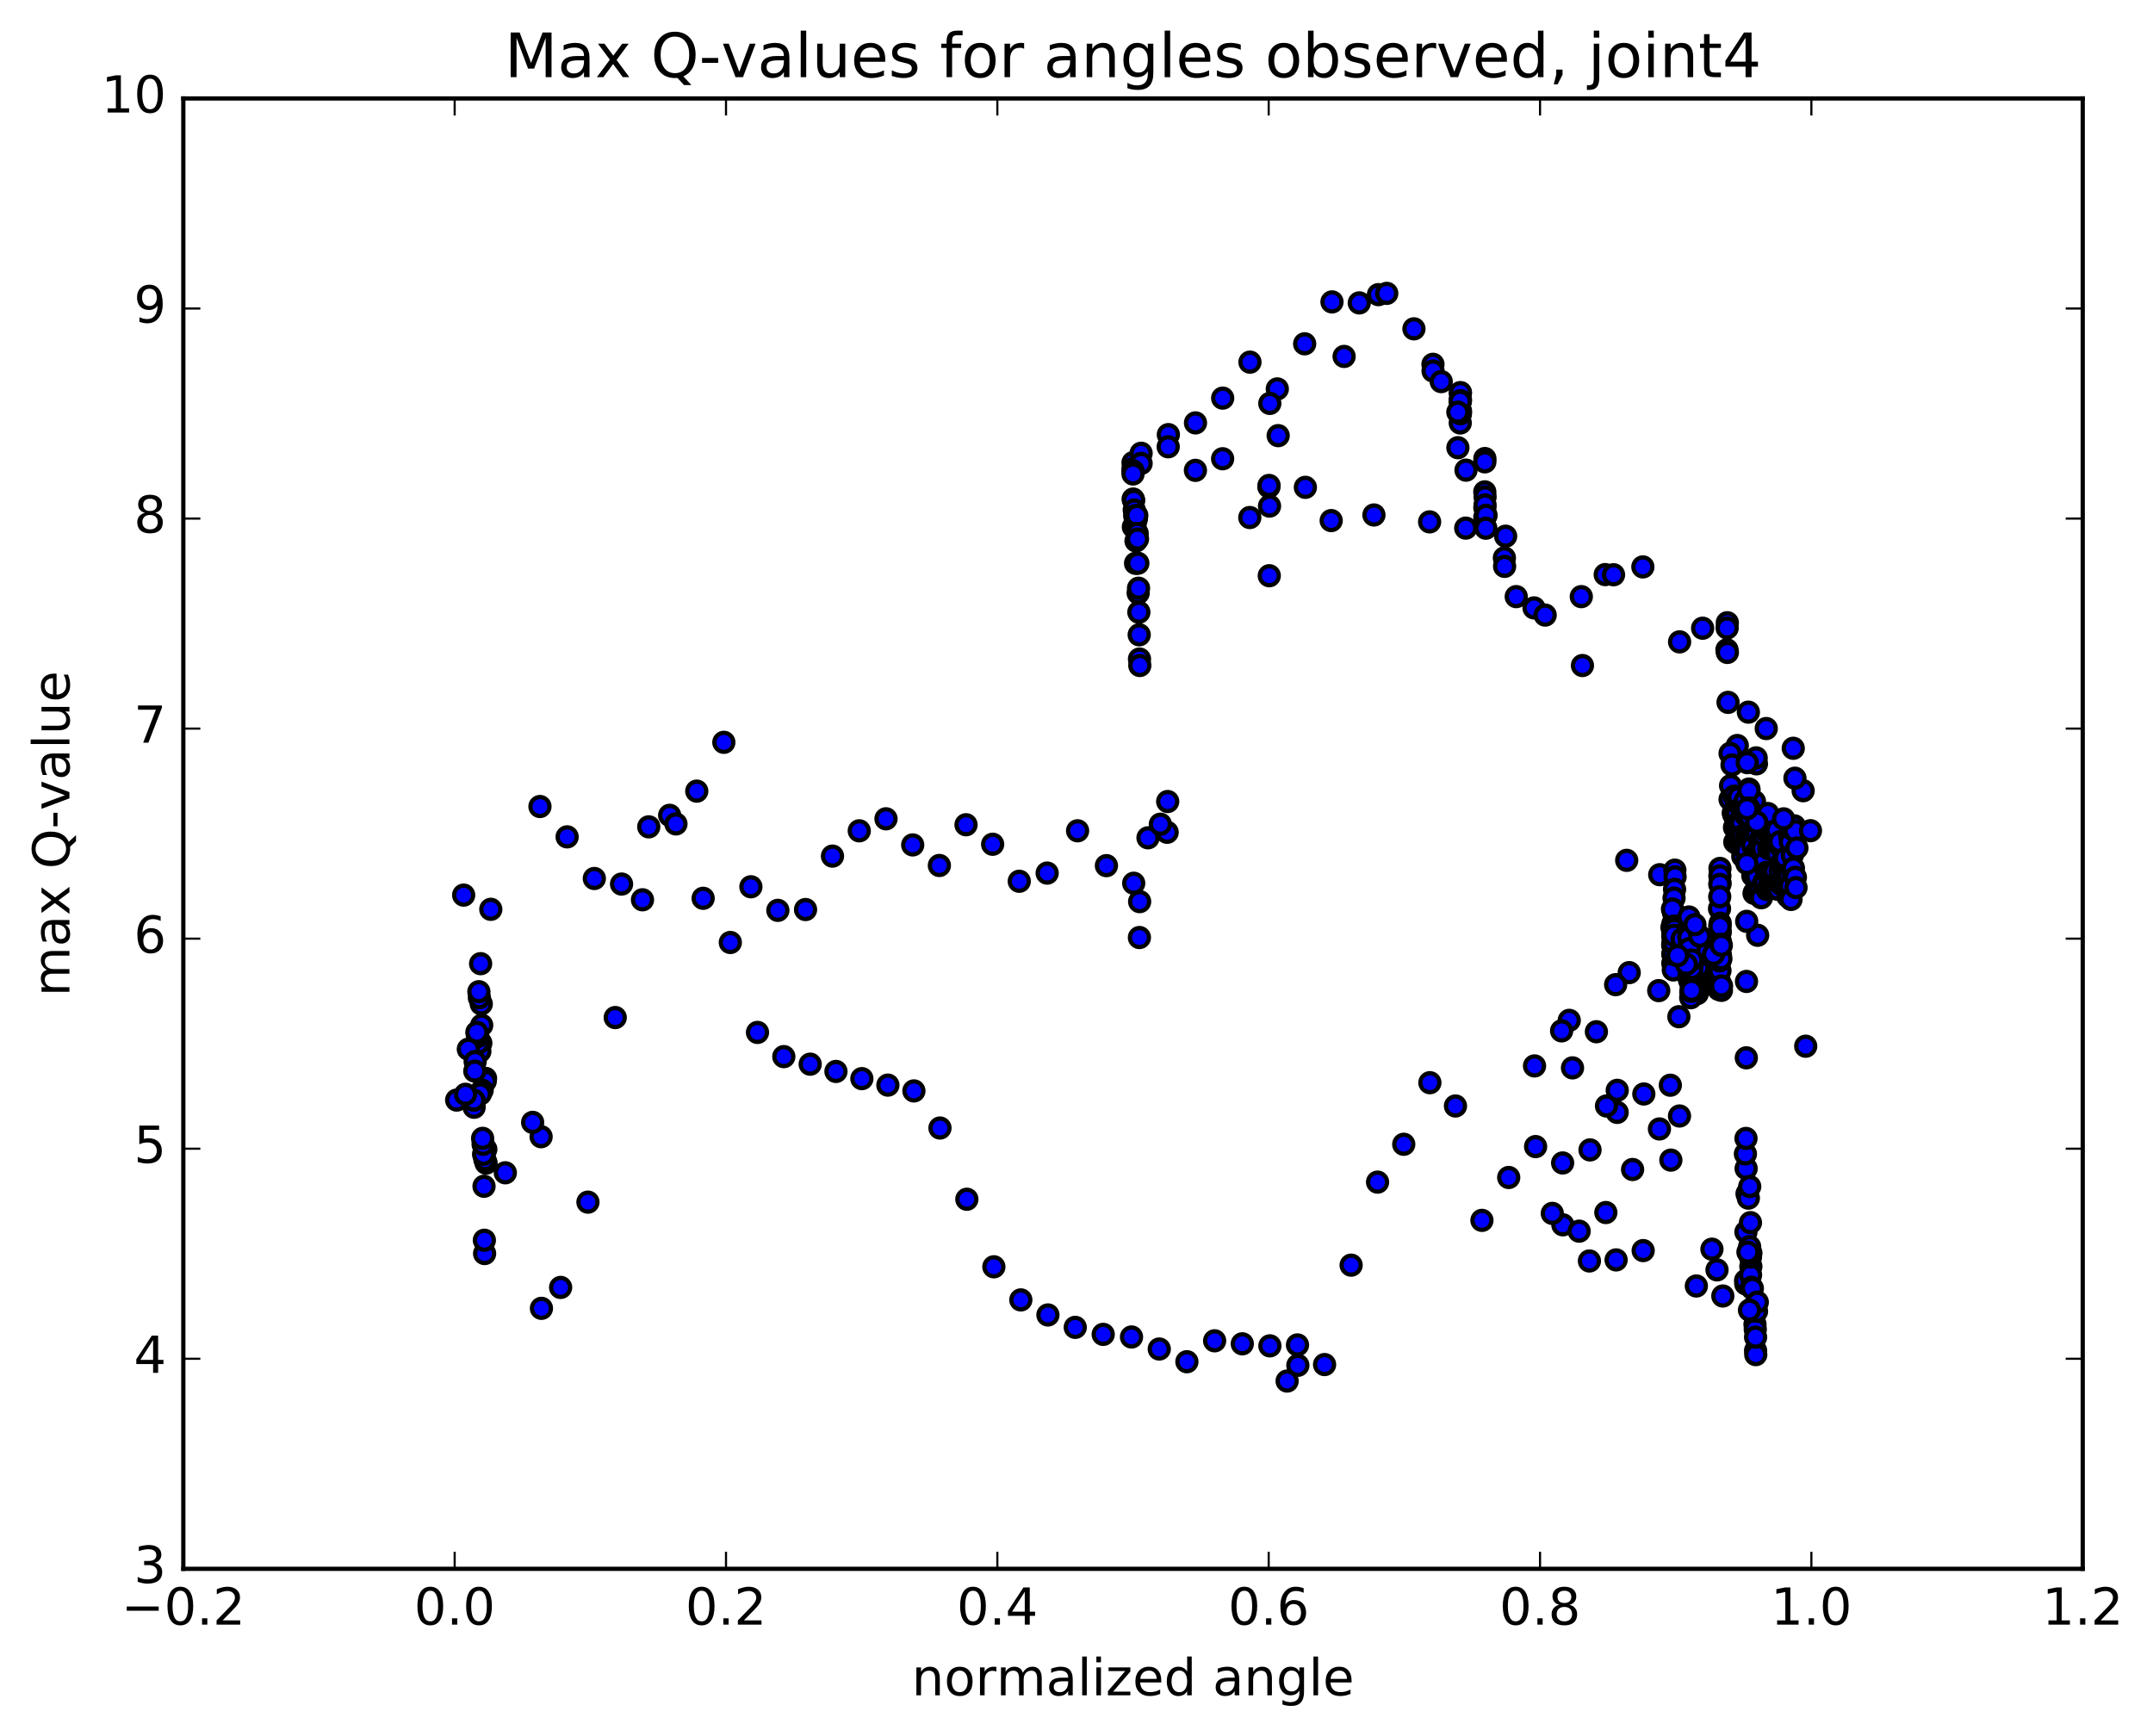 <?xml version="1.0" encoding="utf-8" standalone="no"?>
<!DOCTYPE svg PUBLIC "-//W3C//DTD SVG 1.1//EN"
  "http://www.w3.org/Graphics/SVG/1.1/DTD/svg11.dtd">
<!-- Created with matplotlib (http://matplotlib.org/) -->
<svg height="408pt" version="1.1" viewBox="0 0 506 408" width="506pt" xmlns="http://www.w3.org/2000/svg" xmlns:xlink="http://www.w3.org/1999/xlink">
 <defs>
  <style type="text/css">
*{stroke-linecap:butt;stroke-linejoin:round;stroke-miterlimit:100000;}
  </style>
 </defs>
 <g id="figure_1">
  <g id="patch_1">
   <path d="M 0 408.169 
L 506.226 408.169 
L 506.226 0 
L 0 0 
z
" style="fill:#ffffff;"/>
  </g>
  <g id="axes_1">
   <g id="patch_2">
    <path d="M 43.084 368.742 
L 489.484 368.742 
L 489.484 23.142 
L 43.084 23.142 
z
" style="fill:#ffffff;"/>
   </g>
   <g id="PathCollection_1">
    <defs>
     <path d="M 0 2.236 
C 0.593 2.236 1.162 2 1.581 1.581 
C 2 1.162 2.236 0.593 2.236 0 
C 2.236 -0.593 2 -1.162 1.581 -1.581 
C 1.162 -2 0.593 -2.236 0 -2.236 
C -0.593 -2.236 -1.162 -2 -1.581 -1.581 
C -2 -1.162 -2.236 -0.593 -2.236 0 
C -2.236 0.593 -2 1.162 -1.581 1.581 
C -1.162 2 -0.593 2.236 0 2.236 
z
" id="m8dcfd8706a" style="stroke:#000000;"/>
    </defs>
    <g clip-path="url(#p2c1fca7eaa)">
     <use style="fill:#0000ff;stroke:#000000;" x="315.896" xlink:href="#m8dcfd8706a" y="83.776"/>
     <use style="fill:#0000ff;stroke:#000000;" x="266.284" xlink:href="#m8dcfd8706a" y="108.735"/>
     <use style="fill:#0000ff;stroke:#000000;" x="268.185" xlink:href="#m8dcfd8706a" y="106.536"/>
     <use style="fill:#0000ff;stroke:#000000;" x="274.589" xlink:href="#m8dcfd8706a" y="102.157"/>
     <use style="fill:#0000ff;stroke:#000000;" x="280.965" xlink:href="#m8dcfd8706a" y="99.398"/>
     <use style="fill:#0000ff;stroke:#000000;" x="287.355" xlink:href="#m8dcfd8706a" y="93.576"/>
     <use style="fill:#0000ff;stroke:#000000;" x="293.765" xlink:href="#m8dcfd8706a" y="85.121"/>
     <use style="fill:#0000ff;stroke:#000000;" x="300.192" xlink:href="#m8dcfd8706a" y="91.415"/>
     <use style="fill:#0000ff;stroke:#000000;" x="306.621" xlink:href="#m8dcfd8706a" y="80.808"/>
     <use style="fill:#0000ff;stroke:#000000;" x="313.043" xlink:href="#m8dcfd8706a" y="70.963"/>
     <use style="fill:#0000ff;stroke:#000000;" x="319.458" xlink:href="#m8dcfd8706a" y="71.193"/>
     <use style="fill:#0000ff;stroke:#000000;" x="323.96" xlink:href="#m8dcfd8706a" y="69.253"/>
     <use style="fill:#0000ff;stroke:#000000;" x="325.913" xlink:href="#m8dcfd8706a" y="68.955"/>
     <use style="fill:#0000ff;stroke:#000000;" x="332.305" xlink:href="#m8dcfd8706a" y="77.29"/>
     <use style="fill:#0000ff;stroke:#000000;" x="336.775" xlink:href="#m8dcfd8706a" y="85.63"/>
     <use style="fill:#0000ff;stroke:#000000;" x="336.798" xlink:href="#m8dcfd8706a" y="87.206"/>
     <use style="fill:#0000ff;stroke:#000000;" x="338.719" xlink:href="#m8dcfd8706a" y="89.691"/>
     <use style="fill:#0000ff;stroke:#000000;" x="343.177" xlink:href="#m8dcfd8706a" y="94.29"/>
     <use style="fill:#0000ff;stroke:#000000;" x="343.185" xlink:href="#m8dcfd8706a" y="97.213"/>
     <use style="fill:#0000ff;stroke:#000000;" x="343.189" xlink:href="#m8dcfd8706a" y="99.421"/>
     <use style="fill:#0000ff;stroke:#000000;" x="343.201" xlink:href="#m8dcfd8706a" y="92.365"/>
     <use style="fill:#0000ff;stroke:#000000;" x="343.209" xlink:href="#m8dcfd8706a" y="93.868"/>
     <use style="fill:#0000ff;stroke:#000000;" x="343.213" xlink:href="#m8dcfd8706a" y="96.955"/>
     <use style="fill:#0000ff;stroke:#000000;" x="343.222" xlink:href="#m8dcfd8706a" y="97.259"/>
     <use style="fill:#0000ff;stroke:#000000;" x="343.234" xlink:href="#m8dcfd8706a" y="92.283"/>
     <use style="fill:#0000ff;stroke:#000000;" x="343.242" xlink:href="#m8dcfd8706a" y="94.181"/>
     <use style="fill:#0000ff;stroke:#000000;" x="343.245" xlink:href="#m8dcfd8706a" y="96.584"/>
     <use style="fill:#0000ff;stroke:#000000;" x="343.174" xlink:href="#m8dcfd8706a" y="94.31"/>
     <use style="fill:#0000ff;stroke:#000000;" x="342.627" xlink:href="#m8dcfd8706a" y="96.874"/>
     <use style="fill:#0000ff;stroke:#000000;" x="342.637" xlink:href="#m8dcfd8706a" y="105.23"/>
     <use style="fill:#0000ff;stroke:#000000;" x="344.544" xlink:href="#m8dcfd8706a" y="110.506"/>
     <use style="fill:#0000ff;stroke:#000000;" x="348.976" xlink:href="#m8dcfd8706a" y="107.777"/>
     <use style="fill:#0000ff;stroke:#000000;" x="348.973" xlink:href="#m8dcfd8706a" y="108.551"/>
     <use style="fill:#0000ff;stroke:#000000;" x="348.968" xlink:href="#m8dcfd8706a" y="119.312"/>
     <use style="fill:#0000ff;stroke:#000000;" x="348.959" xlink:href="#m8dcfd8706a" y="121.549"/>
     <use style="fill:#0000ff;stroke:#000000;" x="348.959" xlink:href="#m8dcfd8706a" y="115.61"/>
     <use style="fill:#0000ff;stroke:#000000;" x="349.024" xlink:href="#m8dcfd8706a" y="116.783"/>
     <use style="fill:#0000ff;stroke:#000000;" x="349.02" xlink:href="#m8dcfd8706a" y="118.686"/>
     <use style="fill:#0000ff;stroke:#000000;" x="349.254" xlink:href="#m8dcfd8706a" y="121.121"/>
     <use style="fill:#0000ff;stroke:#000000;" x="353.564" xlink:href="#m8dcfd8706a" y="131.129"/>
     <use style="fill:#0000ff;stroke:#000000;" x="360.53" xlink:href="#m8dcfd8706a" y="142.886"/>
     <use style="fill:#0000ff;stroke:#000000;" x="363.146" xlink:href="#m8dcfd8706a" y="144.57"/>
     <use style="fill:#0000ff;stroke:#000000;" x="371.64" xlink:href="#m8dcfd8706a" y="140.234"/>
     <use style="fill:#0000ff;stroke:#000000;" x="377.26" xlink:href="#m8dcfd8706a" y="135.056"/>
     <use style="fill:#0000ff;stroke:#000000;" x="379.215" xlink:href="#m8dcfd8706a" y="135.092"/>
     <use style="fill:#0000ff;stroke:#000000;" x="386.107" xlink:href="#m8dcfd8706a" y="133.246"/>
     <use style="fill:#0000ff;stroke:#000000;" x="394.74" xlink:href="#m8dcfd8706a" y="150.869"/>
     <use style="fill:#0000ff;stroke:#000000;" x="400.154" xlink:href="#m8dcfd8706a" y="147.657"/>
     <use style="fill:#0000ff;stroke:#000000;" x="405.955" xlink:href="#m8dcfd8706a" y="146.371"/>
     <use style="fill:#0000ff;stroke:#000000;" x="405.918" xlink:href="#m8dcfd8706a" y="147.601"/>
     <use style="fill:#0000ff;stroke:#000000;" x="405.867" xlink:href="#m8dcfd8706a" y="152.732"/>
     <use style="fill:#0000ff;stroke:#000000;" x="405.966" xlink:href="#m8dcfd8706a" y="153.351"/>
     <use style="fill:#0000ff;stroke:#000000;" x="406.127" xlink:href="#m8dcfd8706a" y="165.087"/>
     <use style="fill:#0000ff;stroke:#000000;" x="408.299" xlink:href="#m8dcfd8706a" y="175.232"/>
     <use style="fill:#0000ff;stroke:#000000;" x="412.796" xlink:href="#m8dcfd8706a" y="179.537"/>
     <use style="fill:#0000ff;stroke:#000000;" x="412.74" xlink:href="#m8dcfd8706a" y="178.134"/>
     <use style="fill:#0000ff;stroke:#000000;" x="410.903" xlink:href="#m8dcfd8706a" y="167.388"/>
     <use style="fill:#0000ff;stroke:#000000;" x="406.604" xlink:href="#m8dcfd8706a" y="177.074"/>
     <use style="fill:#0000ff;stroke:#000000;" x="406.6" xlink:href="#m8dcfd8706a" y="187.883"/>
     <use style="fill:#0000ff;stroke:#000000;" x="406.722" xlink:href="#m8dcfd8706a" y="184.657"/>
     <use style="fill:#0000ff;stroke:#000000;" x="407.055" xlink:href="#m8dcfd8706a" y="179.802"/>
     <use style="fill:#0000ff;stroke:#000000;" x="407.35" xlink:href="#m8dcfd8706a" y="191.067"/>
     <use style="fill:#0000ff;stroke:#000000;" x="407.511" xlink:href="#m8dcfd8706a" y="191.543"/>
     <use style="fill:#0000ff;stroke:#000000;" x="407.573" xlink:href="#m8dcfd8706a" y="187.108"/>
     <use style="fill:#0000ff;stroke:#000000;" x="407.645" xlink:href="#m8dcfd8706a" y="194.487"/>
     <use style="fill:#0000ff;stroke:#000000;" x="407.713" xlink:href="#m8dcfd8706a" y="197.935"/>
     <use style="fill:#0000ff;stroke:#000000;" x="408.088" xlink:href="#m8dcfd8706a" y="188.323"/>
     <use style="fill:#0000ff;stroke:#000000;" x="408.162" xlink:href="#m8dcfd8706a" y="191.337"/>
     <use style="fill:#0000ff;stroke:#000000;" x="408.168" xlink:href="#m8dcfd8706a" y="193.677"/>
     <use style="fill:#0000ff;stroke:#000000;" x="408.285" xlink:href="#m8dcfd8706a" y="198.308"/>
     <use style="fill:#0000ff;stroke:#000000;" x="408.569" xlink:href="#m8dcfd8706a" y="188.686"/>
     <use style="fill:#0000ff;stroke:#000000;" x="408.686" xlink:href="#m8dcfd8706a" y="187.386"/>
     <use style="fill:#0000ff;stroke:#000000;" x="408.764" xlink:href="#m8dcfd8706a" y="197.406"/>
     <use style="fill:#0000ff;stroke:#000000;" x="408.859" xlink:href="#m8dcfd8706a" y="193.5"/>
     <use style="fill:#0000ff;stroke:#000000;" x="408.792" xlink:href="#m8dcfd8706a" y="196.887"/>
     <use style="fill:#0000ff;stroke:#000000;" x="408.958" xlink:href="#m8dcfd8706a" y="195.414"/>
     <use style="fill:#0000ff;stroke:#000000;" x="409.305" xlink:href="#m8dcfd8706a" y="192.408"/>
     <use style="fill:#0000ff;stroke:#000000;" x="409.296" xlink:href="#m8dcfd8706a" y="190.051"/>
     <use style="fill:#0000ff;stroke:#000000;" x="409.308" xlink:href="#m8dcfd8706a" y="193.22"/>
     <use style="fill:#0000ff;stroke:#000000;" x="409.479" xlink:href="#m8dcfd8706a" y="189.516"/>
     <use style="fill:#0000ff;stroke:#000000;" x="409.569" xlink:href="#m8dcfd8706a" y="190.473"/>
     <use style="fill:#0000ff;stroke:#000000;" x="409.534" xlink:href="#m8dcfd8706a" y="196.401"/>
     <use style="fill:#0000ff;stroke:#000000;" x="409.589" xlink:href="#m8dcfd8706a" y="201.287"/>
     <use style="fill:#0000ff;stroke:#000000;" x="409.748" xlink:href="#m8dcfd8706a" y="199.09"/>
     <use style="fill:#0000ff;stroke:#000000;" x="409.998" xlink:href="#m8dcfd8706a" y="189.895"/>
     <use style="fill:#0000ff;stroke:#000000;" x="410.096" xlink:href="#m8dcfd8706a" y="190.575"/>
     <use style="fill:#0000ff;stroke:#000000;" x="410.101" xlink:href="#m8dcfd8706a" y="191.481"/>
     <use style="fill:#0000ff;stroke:#000000;" x="410.201" xlink:href="#m8dcfd8706a" y="188.12"/>
     <use style="fill:#0000ff;stroke:#000000;" x="410.209" xlink:href="#m8dcfd8706a" y="198.373"/>
     <use style="fill:#0000ff;stroke:#000000;" x="410.285" xlink:href="#m8dcfd8706a" y="199.18"/>
     <use style="fill:#0000ff;stroke:#000000;" x="410.515" xlink:href="#m8dcfd8706a" y="190.646"/>
     <use style="fill:#0000ff;stroke:#000000;" x="410.619" xlink:href="#m8dcfd8706a" y="190.551"/>
     <use style="fill:#0000ff;stroke:#000000;" x="410.579" xlink:href="#m8dcfd8706a" y="196.523"/>
     <use style="fill:#0000ff;stroke:#000000;" x="410.634" xlink:href="#m8dcfd8706a" y="202.281"/>
     <use style="fill:#0000ff;stroke:#000000;" x="410.809" xlink:href="#m8dcfd8706a" y="199.078"/>
     <use style="fill:#0000ff;stroke:#000000;" x="411.025" xlink:href="#m8dcfd8706a" y="190.483"/>
     <use style="fill:#0000ff;stroke:#000000;" x="411.138" xlink:href="#m8dcfd8706a" y="189.577"/>
     <use style="fill:#0000ff;stroke:#000000;" x="411.101" xlink:href="#m8dcfd8706a" y="195.595"/>
     <use style="fill:#0000ff;stroke:#000000;" x="411.239" xlink:href="#m8dcfd8706a" y="200.149"/>
     <use style="fill:#0000ff;stroke:#000000;" x="411.445" xlink:href="#m8dcfd8706a" y="191.639"/>
     <use style="fill:#0000ff;stroke:#000000;" x="411.45" xlink:href="#m8dcfd8706a" y="189.249"/>
     <use style="fill:#0000ff;stroke:#000000;" x="411.471" xlink:href="#m8dcfd8706a" y="190.439"/>
     <use style="fill:#0000ff;stroke:#000000;" x="411.525" xlink:href="#m8dcfd8706a" y="189.252"/>
     <use style="fill:#0000ff;stroke:#000000;" x="411.509" xlink:href="#m8dcfd8706a" y="196.694"/>
     <use style="fill:#0000ff;stroke:#000000;" x="411.568" xlink:href="#m8dcfd8706a" y="203.675"/>
     <use style="fill:#0000ff;stroke:#000000;" x="411.758" xlink:href="#m8dcfd8706a" y="200.188"/>
     <use style="fill:#0000ff;stroke:#000000;" x="411.974" xlink:href="#m8dcfd8706a" y="191.579"/>
     <use style="fill:#0000ff;stroke:#000000;" x="412.069" xlink:href="#m8dcfd8706a" y="189.684"/>
     <use style="fill:#0000ff;stroke:#000000;" x="412.025" xlink:href="#m8dcfd8706a" y="195.813"/>
     <use style="fill:#0000ff;stroke:#000000;" x="412.163" xlink:href="#m8dcfd8706a" y="201.542"/>
     <use style="fill:#0000ff;stroke:#000000;" x="412.337" xlink:href="#m8dcfd8706a" y="190.795"/>
     <use style="fill:#0000ff;stroke:#000000;" x="412.339" xlink:href="#m8dcfd8706a" y="188.408"/>
     <use style="fill:#0000ff;stroke:#000000;" x="412.315" xlink:href="#m8dcfd8706a" y="198.238"/>
     <use style="fill:#0000ff;stroke:#000000;" x="412.447" xlink:href="#m8dcfd8706a" y="209.628"/>
     <use style="fill:#0000ff;stroke:#000000;" x="412.78" xlink:href="#m8dcfd8706a" y="200.108"/>
     <use style="fill:#0000ff;stroke:#000000;" x="412.899" xlink:href="#m8dcfd8706a" y="196.22"/>
     <use style="fill:#0000ff;stroke:#000000;" x="412.934" xlink:href="#m8dcfd8706a" y="207.432"/>
     <use style="fill:#0000ff;stroke:#000000;" x="413.086" xlink:href="#m8dcfd8706a" y="219.832"/>
     <use style="fill:#0000ff;stroke:#000000;" x="413.438" xlink:href="#m8dcfd8706a" y="206.904"/>
     <use style="fill:#0000ff;stroke:#000000;" x="413.615" xlink:href="#m8dcfd8706a" y="195.38"/>
     <use style="fill:#0000ff;stroke:#000000;" x="413.745" xlink:href="#m8dcfd8706a" y="191.899"/>
     <use style="fill:#0000ff;stroke:#000000;" x="413.78" xlink:href="#m8dcfd8706a" y="200.551"/>
     <use style="fill:#0000ff;stroke:#000000;" x="413.934" xlink:href="#m8dcfd8706a" y="206.317"/>
     <use style="fill:#0000ff;stroke:#000000;" x="414.278" xlink:href="#m8dcfd8706a" y="202.197"/>
     <use style="fill:#0000ff;stroke:#000000;" x="414.528" xlink:href="#m8dcfd8706a" y="201.051"/>
     <use style="fill:#0000ff;stroke:#000000;" x="414.562" xlink:href="#m8dcfd8706a" y="203.454"/>
     <use style="fill:#0000ff;stroke:#000000;" x="414.72" xlink:href="#m8dcfd8706a" y="205.997"/>
     <use style="fill:#0000ff;stroke:#000000;" x="415.063" xlink:href="#m8dcfd8706a" y="202.131"/>
     <use style="fill:#0000ff;stroke:#000000;" x="415.314" xlink:href="#m8dcfd8706a" y="200.985"/>
     <use style="fill:#0000ff;stroke:#000000;" x="415.353" xlink:href="#m8dcfd8706a" y="203.175"/>
     <use style="fill:#0000ff;stroke:#000000;" x="415.505" xlink:href="#m8dcfd8706a" y="205.727"/>
     <use style="fill:#0000ff;stroke:#000000;" x="415.872" xlink:href="#m8dcfd8706a" y="199.686"/>
     <use style="fill:#0000ff;stroke:#000000;" x="416.059" xlink:href="#m8dcfd8706a" y="198.572"/>
     <use style="fill:#0000ff;stroke:#000000;" x="416.103" xlink:href="#m8dcfd8706a" y="202.827"/>
     <use style="fill:#0000ff;stroke:#000000;" x="414.483" xlink:href="#m8dcfd8706a" y="204.479"/>
     <use style="fill:#0000ff;stroke:#000000;" x="410.563" xlink:href="#m8dcfd8706a" y="200.029"/>
     <use style="fill:#0000ff;stroke:#000000;" x="411.921" xlink:href="#m8dcfd8706a" y="198.729"/>
     <use style="fill:#0000ff;stroke:#000000;" x="411.942" xlink:href="#m8dcfd8706a" y="205.813"/>
     <use style="fill:#0000ff;stroke:#000000;" x="412.238" xlink:href="#m8dcfd8706a" y="209.984"/>
     <use style="fill:#0000ff;stroke:#000000;" x="412.741" xlink:href="#m8dcfd8706a" y="200.315"/>
     <use style="fill:#0000ff;stroke:#000000;" x="412.869" xlink:href="#m8dcfd8706a" y="196.144"/>
     <use style="fill:#0000ff;stroke:#000000;" x="412.908" xlink:href="#m8dcfd8706a" y="206.025"/>
     <use style="fill:#0000ff;stroke:#000000;" x="413.158" xlink:href="#m8dcfd8706a" y="210.041"/>
     <use style="fill:#0000ff;stroke:#000000;" x="413.639" xlink:href="#m8dcfd8706a" y="200.391"/>
     <use style="fill:#0000ff;stroke:#000000;" x="413.77" xlink:href="#m8dcfd8706a" y="197.234"/>
     <use style="fill:#0000ff;stroke:#000000;" x="413.814" xlink:href="#m8dcfd8706a" y="210.864"/>
     <use style="fill:#0000ff;stroke:#000000;" x="413.961" xlink:href="#m8dcfd8706a" y="211.004"/>
     <use style="fill:#0000ff;stroke:#000000;" x="414.295" xlink:href="#m8dcfd8706a" y="199.525"/>
     <use style="fill:#0000ff;stroke:#000000;" x="414.412" xlink:href="#m8dcfd8706a" y="196.248"/>
     <use style="fill:#0000ff;stroke:#000000;" x="414.439" xlink:href="#m8dcfd8706a" y="202.889"/>
     <use style="fill:#0000ff;stroke:#000000;" x="414.481" xlink:href="#m8dcfd8706a" y="207.492"/>
     <use style="fill:#0000ff;stroke:#000000;" x="414.681" xlink:href="#m8dcfd8706a" y="207.734"/>
     <use style="fill:#0000ff;stroke:#000000;" x="415.045" xlink:href="#m8dcfd8706a" y="195.227"/>
     <use style="fill:#0000ff;stroke:#000000;" x="415.122" xlink:href="#m8dcfd8706a" y="195.399"/>
     <use style="fill:#0000ff;stroke:#000000;" x="415.165" xlink:href="#m8dcfd8706a" y="205.03"/>
     <use style="fill:#0000ff;stroke:#000000;" x="415.292" xlink:href="#m8dcfd8706a" y="209.096"/>
     <use style="fill:#0000ff;stroke:#000000;" x="415.669" xlink:href="#m8dcfd8706a" y="199.489"/>
     <use style="fill:#0000ff;stroke:#000000;" x="415.806" xlink:href="#m8dcfd8706a" y="195.525"/>
     <use style="fill:#0000ff;stroke:#000000;" x="415.849" xlink:href="#m8dcfd8706a" y="205.178"/>
     <use style="fill:#0000ff;stroke:#000000;" x="415.978" xlink:href="#m8dcfd8706a" y="208.916"/>
     <use style="fill:#0000ff;stroke:#000000;" x="416.322" xlink:href="#m8dcfd8706a" y="199.365"/>
     <use style="fill:#0000ff;stroke:#000000;" x="416.449" xlink:href="#m8dcfd8706a" y="195.406"/>
     <use style="fill:#0000ff;stroke:#000000;" x="416.491" xlink:href="#m8dcfd8706a" y="205.005"/>
     <use style="fill:#0000ff;stroke:#000000;" x="416.619" xlink:href="#m8dcfd8706a" y="208.716"/>
     <use style="fill:#0000ff;stroke:#000000;" x="416.95" xlink:href="#m8dcfd8706a" y="199.186"/>
     <use style="fill:#0000ff;stroke:#000000;" x="417.057" xlink:href="#m8dcfd8706a" y="195.234"/>
     <use style="fill:#0000ff;stroke:#000000;" x="417.099" xlink:href="#m8dcfd8706a" y="204.777"/>
     <use style="fill:#0000ff;stroke:#000000;" x="417.226" xlink:href="#m8dcfd8706a" y="208.479"/>
     <use style="fill:#0000ff;stroke:#000000;" x="417.567" xlink:href="#m8dcfd8706a" y="199.004"/>
     <use style="fill:#0000ff;stroke:#000000;" x="417.652" xlink:href="#m8dcfd8706a" y="195.088"/>
     <use style="fill:#0000ff;stroke:#000000;" x="417.701" xlink:href="#m8dcfd8706a" y="200.526"/>
     <use style="fill:#0000ff;stroke:#000000;" x="417.77" xlink:href="#m8dcfd8706a" y="207.264"/>
     <use style="fill:#0000ff;stroke:#000000;" x="417.899" xlink:href="#m8dcfd8706a" y="209.049"/>
     <use style="fill:#0000ff;stroke:#000000;" x="418.159" xlink:href="#m8dcfd8706a" y="198.692"/>
     <use style="fill:#0000ff;stroke:#000000;" x="418.317" xlink:href="#m8dcfd8706a" y="197.841"/>
     <use style="fill:#0000ff;stroke:#000000;" x="418.36" xlink:href="#m8dcfd8706a" y="204.76"/>
     <use style="fill:#0000ff;stroke:#000000;" x="418.488" xlink:href="#m8dcfd8706a" y="207.822"/>
     <use style="fill:#0000ff;stroke:#000000;" x="418.798" xlink:href="#m8dcfd8706a" y="203.305"/>
     <use style="fill:#0000ff;stroke:#000000;" x="418.954" xlink:href="#m8dcfd8706a" y="202.412"/>
     <use style="fill:#0000ff;stroke:#000000;" x="419.001" xlink:href="#m8dcfd8706a" y="206.84"/>
     <use style="fill:#0000ff;stroke:#000000;" x="419.144" xlink:href="#m8dcfd8706a" y="207.096"/>
     <use style="fill:#0000ff;stroke:#000000;" x="419.449" xlink:href="#m8dcfd8706a" y="202.562"/>
     <use style="fill:#0000ff;stroke:#000000;" x="419.61" xlink:href="#m8dcfd8706a" y="201.681"/>
     <use style="fill:#0000ff;stroke:#000000;" x="419.652" xlink:href="#m8dcfd8706a" y="205.943"/>
     <use style="fill:#0000ff;stroke:#000000;" x="419.798" xlink:href="#m8dcfd8706a" y="206.382"/>
     <use style="fill:#0000ff;stroke:#000000;" x="420.032" xlink:href="#m8dcfd8706a" y="206.125"/>
     <use style="fill:#0000ff;stroke:#000000;" x="420.205" xlink:href="#m8dcfd8706a" y="210.733"/>
     <use style="fill:#0000ff;stroke:#000000;" x="420.34" xlink:href="#m8dcfd8706a" y="205.46"/>
     <use style="fill:#0000ff;stroke:#000000;" x="420.589" xlink:href="#m8dcfd8706a" y="196.398"/>
     <use style="fill:#0000ff;stroke:#000000;" x="420.768" xlink:href="#m8dcfd8706a" y="197.927"/>
     <use style="fill:#0000ff;stroke:#000000;" x="420.804" xlink:href="#m8dcfd8706a" y="208.205"/>
     <use style="fill:#0000ff;stroke:#000000;" x="420.929" xlink:href="#m8dcfd8706a" y="211.408"/>
     <use style="fill:#0000ff;stroke:#000000;" x="421.238" xlink:href="#m8dcfd8706a" y="201.015"/>
     <use style="fill:#0000ff;stroke:#000000;" x="421.302" xlink:href="#m8dcfd8706a" y="194.954"/>
     <use style="fill:#0000ff;stroke:#000000;" x="421.331" xlink:href="#m8dcfd8706a" y="204.914"/>
     <use style="fill:#0000ff;stroke:#000000;" x="421.49" xlink:href="#m8dcfd8706a" y="204.033"/>
     <use style="fill:#0000ff;stroke:#000000;" x="421.736" xlink:href="#m8dcfd8706a" y="194.113"/>
     <use style="fill:#0000ff;stroke:#000000;" x="421.921" xlink:href="#m8dcfd8706a" y="195.314"/>
     <use style="fill:#0000ff;stroke:#000000;" x="421.955" xlink:href="#m8dcfd8706a" y="206.207"/>
     <use style="fill:#0000ff;stroke:#000000;" x="422.101" xlink:href="#m8dcfd8706a" y="208.623"/>
     <use style="fill:#0000ff;stroke:#000000;" x="422.313" xlink:href="#m8dcfd8706a" y="199.314"/>
     <use style="fill:#0000ff;stroke:#000000;" x="266.284" xlink:href="#m8dcfd8706a" y="110.182"/>
     <use style="fill:#0000ff;stroke:#000000;" x="268.184" xlink:href="#m8dcfd8706a" y="108.925"/>
     <use style="fill:#0000ff;stroke:#000000;" x="274.554" xlink:href="#m8dcfd8706a" y="105.015"/>
     <use style="fill:#0000ff;stroke:#000000;" x="280.949" xlink:href="#m8dcfd8706a" y="110.555"/>
     <use style="fill:#0000ff;stroke:#000000;" x="287.343" xlink:href="#m8dcfd8706a" y="107.826"/>
     <use style="fill:#0000ff;stroke:#000000;" x="293.729" xlink:href="#m8dcfd8706a" y="121.64"/>
     <use style="fill:#0000ff;stroke:#000000;" x="298.211" xlink:href="#m8dcfd8706a" y="114.439"/>
     <use style="fill:#0000ff;stroke:#000000;" x="298.258" xlink:href="#m8dcfd8706a" y="114.104"/>
     <use style="fill:#0000ff;stroke:#000000;" x="298.307" xlink:href="#m8dcfd8706a" y="135.321"/>
     <use style="fill:#0000ff;stroke:#000000;" x="298.364" xlink:href="#m8dcfd8706a" y="118.953"/>
     <use style="fill:#0000ff;stroke:#000000;" x="298.431" xlink:href="#m8dcfd8706a" y="94.821"/>
     <use style="fill:#0000ff;stroke:#000000;" x="300.399" xlink:href="#m8dcfd8706a" y="102.395"/>
     <use style="fill:#0000ff;stroke:#000000;" x="306.788" xlink:href="#m8dcfd8706a" y="114.546"/>
     <use style="fill:#0000ff;stroke:#000000;" x="312.858" xlink:href="#m8dcfd8706a" y="122.361"/>
     <use style="fill:#0000ff;stroke:#000000;" x="322.904" xlink:href="#m8dcfd8706a" y="121.042"/>
     <use style="fill:#0000ff;stroke:#000000;" x="335.987" xlink:href="#m8dcfd8706a" y="122.663"/>
     <use style="fill:#0000ff;stroke:#000000;" x="344.48" xlink:href="#m8dcfd8706a" y="124.131"/>
     <use style="fill:#0000ff;stroke:#000000;" x="349.2" xlink:href="#m8dcfd8706a" y="124.15"/>
     <use style="fill:#0000ff;stroke:#000000;" x="353.856" xlink:href="#m8dcfd8706a" y="126.03"/>
     <use style="fill:#0000ff;stroke:#000000;" x="353.612" xlink:href="#m8dcfd8706a" y="133.119"/>
     <use style="fill:#0000ff;stroke:#000000;" x="356.348" xlink:href="#m8dcfd8706a" y="140.233"/>
     <use style="fill:#0000ff;stroke:#000000;" x="371.907" xlink:href="#m8dcfd8706a" y="156.429"/>
     <use style="fill:#0000ff;stroke:#000000;" x="382.308" xlink:href="#m8dcfd8706a" y="202.219"/>
     <use style="fill:#0000ff;stroke:#000000;" x="390.071" xlink:href="#m8dcfd8706a" y="205.593"/>
     <use style="fill:#0000ff;stroke:#000000;" x="393.629" xlink:href="#m8dcfd8706a" y="204.521"/>
     <use style="fill:#0000ff;stroke:#000000;" x="393.679" xlink:href="#m8dcfd8706a" y="206.089"/>
     <use style="fill:#0000ff;stroke:#000000;" x="393.556" xlink:href="#m8dcfd8706a" y="209.038"/>
     <use style="fill:#0000ff;stroke:#000000;" x="393.438" xlink:href="#m8dcfd8706a" y="211.092"/>
     <use style="fill:#0000ff;stroke:#000000;" x="393.348" xlink:href="#m8dcfd8706a" y="214.27"/>
     <use style="fill:#0000ff;stroke:#000000;" x="393.295" xlink:href="#m8dcfd8706a" y="217.523"/>
     <use style="fill:#0000ff;stroke:#000000;" x="393.219" xlink:href="#m8dcfd8706a" y="220.037"/>
     <use style="fill:#0000ff;stroke:#000000;" x="393.138" xlink:href="#m8dcfd8706a" y="222.181"/>
     <use style="fill:#0000ff;stroke:#000000;" x="393.182" xlink:href="#m8dcfd8706a" y="219.903"/>
     <use style="fill:#0000ff;stroke:#000000;" x="393.255" xlink:href="#m8dcfd8706a" y="217.266"/>
     <use style="fill:#0000ff;stroke:#000000;" x="393.304" xlink:href="#m8dcfd8706a" y="214.523"/>
     <use style="fill:#0000ff;stroke:#000000;" x="393.276" xlink:href="#m8dcfd8706a" y="217.914"/>
     <use style="fill:#0000ff;stroke:#000000;" x="393.201" xlink:href="#m8dcfd8706a" y="220.2"/>
     <use style="fill:#0000ff;stroke:#000000;" x="393.126" xlink:href="#m8dcfd8706a" y="221.978"/>
     <use style="fill:#0000ff;stroke:#000000;" x="393.161" xlink:href="#m8dcfd8706a" y="219.676"/>
     <use style="fill:#0000ff;stroke:#000000;" x="393.192" xlink:href="#m8dcfd8706a" y="217.064"/>
     <use style="fill:#0000ff;stroke:#000000;" x="393.067" xlink:href="#m8dcfd8706a" y="213.655"/>
     <use style="fill:#0000ff;stroke:#000000;" x="392.945" xlink:href="#m8dcfd8706a" y="217.997"/>
     <use style="fill:#0000ff;stroke:#000000;" x="393.489" xlink:href="#m8dcfd8706a" y="221.477"/>
     <use style="fill:#0000ff;stroke:#000000;" x="394.192" xlink:href="#m8dcfd8706a" y="224.76"/>
     <use style="fill:#0000ff;stroke:#000000;" x="394.163" xlink:href="#m8dcfd8706a" y="226.917"/>
     <use style="fill:#0000ff;stroke:#000000;" x="394.128" xlink:href="#m8dcfd8706a" y="224.231"/>
     <use style="fill:#0000ff;stroke:#000000;" x="394.093" xlink:href="#m8dcfd8706a" y="221.405"/>
     <use style="fill:#0000ff;stroke:#000000;" x="394.157" xlink:href="#m8dcfd8706a" y="218.515"/>
     <use style="fill:#0000ff;stroke:#000000;" x="394.098" xlink:href="#m8dcfd8706a" y="222.073"/>
     <use style="fill:#0000ff;stroke:#000000;" x="394.021" xlink:href="#m8dcfd8706a" y="224.624"/>
     <use style="fill:#0000ff;stroke:#000000;" x="393.895" xlink:href="#m8dcfd8706a" y="226.972"/>
     <use style="fill:#0000ff;stroke:#000000;" x="393.768" xlink:href="#m8dcfd8706a" y="224.439"/>
     <use style="fill:#0000ff;stroke:#000000;" x="393.641" xlink:href="#m8dcfd8706a" y="224.065"/>
     <use style="fill:#0000ff;stroke:#000000;" x="393.514" xlink:href="#m8dcfd8706a" y="220.546"/>
     <use style="fill:#0000ff;stroke:#000000;" x="393.388" xlink:href="#m8dcfd8706a" y="217.677"/>
     <use style="fill:#0000ff;stroke:#000000;" x="393.261" xlink:href="#m8dcfd8706a" y="221.189"/>
     <use style="fill:#0000ff;stroke:#000000;" x="393.136" xlink:href="#m8dcfd8706a" y="224.225"/>
     <use style="fill:#0000ff;stroke:#000000;" x="393.146" xlink:href="#m8dcfd8706a" y="226.4"/>
     <use style="fill:#0000ff;stroke:#000000;" x="393.293" xlink:href="#m8dcfd8706a" y="224.16"/>
     <use style="fill:#0000ff;stroke:#000000;" x="393.393" xlink:href="#m8dcfd8706a" y="221.352"/>
     <use style="fill:#0000ff;stroke:#000000;" x="393.496" xlink:href="#m8dcfd8706a" y="218.488"/>
     <use style="fill:#0000ff;stroke:#000000;" x="393.445" xlink:href="#m8dcfd8706a" y="222.063"/>
     <use style="fill:#0000ff;stroke:#000000;" x="393.32" xlink:href="#m8dcfd8706a" y="224.682"/>
     <use style="fill:#0000ff;stroke:#000000;" x="393.266" xlink:href="#m8dcfd8706a" y="227.98"/>
     <use style="fill:#0000ff;stroke:#000000;" x="393.221" xlink:href="#m8dcfd8706a" y="224.322"/>
     <use style="fill:#0000ff;stroke:#000000;" x="393.322" xlink:href="#m8dcfd8706a" y="221.496"/>
     <use style="fill:#0000ff;stroke:#000000;" x="393.424" xlink:href="#m8dcfd8706a" y="219.829"/>
     <use style="fill:#0000ff;stroke:#000000;" x="395.335" xlink:href="#m8dcfd8706a" y="220.691"/>
     <use style="fill:#0000ff;stroke:#000000;" x="399.65" xlink:href="#m8dcfd8706a" y="223.166"/>
     <use style="fill:#0000ff;stroke:#000000;" x="399.525" xlink:href="#m8dcfd8706a" y="224.506"/>
     <use style="fill:#0000ff;stroke:#000000;" x="399.4" xlink:href="#m8dcfd8706a" y="225.619"/>
     <use style="fill:#0000ff;stroke:#000000;" x="399.277" xlink:href="#m8dcfd8706a" y="228.191"/>
     <use style="fill:#0000ff;stroke:#000000;" x="399.154" xlink:href="#m8dcfd8706a" y="230.25"/>
     <use style="fill:#0000ff;stroke:#000000;" x="399.049" xlink:href="#m8dcfd8706a" y="227.46"/>
     <use style="fill:#0000ff;stroke:#000000;" x="399.013" xlink:href="#m8dcfd8706a" y="224.77"/>
     <use style="fill:#0000ff;stroke:#000000;" x="398.979" xlink:href="#m8dcfd8706a" y="222.623"/>
     <use style="fill:#0000ff;stroke:#000000;" x="398.938" xlink:href="#m8dcfd8706a" y="231.262"/>
     <use style="fill:#0000ff;stroke:#000000;" x="398.896" xlink:href="#m8dcfd8706a" y="233.544"/>
     <use style="fill:#0000ff;stroke:#000000;" x="398.863" xlink:href="#m8dcfd8706a" y="232.302"/>
     <use style="fill:#0000ff;stroke:#000000;" x="398.829" xlink:href="#m8dcfd8706a" y="232.421"/>
     <use style="fill:#0000ff;stroke:#000000;" x="398.795" xlink:href="#m8dcfd8706a" y="232.533"/>
     <use style="fill:#0000ff;stroke:#000000;" x="398.76" xlink:href="#m8dcfd8706a" y="232.722"/>
     <use style="fill:#0000ff;stroke:#000000;" x="398.725" xlink:href="#m8dcfd8706a" y="232.907"/>
     <use style="fill:#0000ff;stroke:#000000;" x="398.69" xlink:href="#m8dcfd8706a" y="232.553"/>
     <use style="fill:#0000ff;stroke:#000000;" x="398.656" xlink:href="#m8dcfd8706a" y="232.259"/>
     <use style="fill:#0000ff;stroke:#000000;" x="398.621" xlink:href="#m8dcfd8706a" y="232.467"/>
     <use style="fill:#0000ff;stroke:#000000;" x="398.586" xlink:href="#m8dcfd8706a" y="232.659"/>
     <use style="fill:#0000ff;stroke:#000000;" x="398.551" xlink:href="#m8dcfd8706a" y="232.305"/>
     <use style="fill:#0000ff;stroke:#000000;" x="398.516" xlink:href="#m8dcfd8706a" y="231.992"/>
     <use style="fill:#0000ff;stroke:#000000;" x="398.482" xlink:href="#m8dcfd8706a" y="232.217"/>
     <use style="fill:#0000ff;stroke:#000000;" x="398.447" xlink:href="#m8dcfd8706a" y="232.405"/>
     <use style="fill:#0000ff;stroke:#000000;" x="398.411" xlink:href="#m8dcfd8706a" y="232.049"/>
     <use style="fill:#0000ff;stroke:#000000;" x="398.376" xlink:href="#m8dcfd8706a" y="231.741"/>
     <use style="fill:#0000ff;stroke:#000000;" x="398.342" xlink:href="#m8dcfd8706a" y="231.965"/>
     <use style="fill:#0000ff;stroke:#000000;" x="398.307" xlink:href="#m8dcfd8706a" y="232.161"/>
     <use style="fill:#0000ff;stroke:#000000;" x="398.272" xlink:href="#m8dcfd8706a" y="231.807"/>
     <use style="fill:#0000ff;stroke:#000000;" x="398.237" xlink:href="#m8dcfd8706a" y="231.491"/>
     <use style="fill:#0000ff;stroke:#000000;" x="398.202" xlink:href="#m8dcfd8706a" y="231.718"/>
     <use style="fill:#0000ff;stroke:#000000;" x="398.167" xlink:href="#m8dcfd8706a" y="231.912"/>
     <use style="fill:#0000ff;stroke:#000000;" x="398.131" xlink:href="#m8dcfd8706a" y="231.557"/>
     <use style="fill:#0000ff;stroke:#000000;" x="398.096" xlink:href="#m8dcfd8706a" y="231.242"/>
     <use style="fill:#0000ff;stroke:#000000;" x="398.061" xlink:href="#m8dcfd8706a" y="231.466"/>
     <use style="fill:#0000ff;stroke:#000000;" x="398.064" xlink:href="#m8dcfd8706a" y="231.7"/>
     <use style="fill:#0000ff;stroke:#000000;" x="398.073" xlink:href="#m8dcfd8706a" y="231.336"/>
     <use style="fill:#0000ff;stroke:#000000;" x="398.039" xlink:href="#m8dcfd8706a" y="231.019"/>
     <use style="fill:#0000ff;stroke:#000000;" x="398.004" xlink:href="#m8dcfd8706a" y="231.247"/>
     <use style="fill:#0000ff;stroke:#000000;" x="397.969" xlink:href="#m8dcfd8706a" y="231.432"/>
     <use style="fill:#0000ff;stroke:#000000;" x="397.933" xlink:href="#m8dcfd8706a" y="231.08"/>
     <use style="fill:#0000ff;stroke:#000000;" x="397.898" xlink:href="#m8dcfd8706a" y="230.76"/>
     <use style="fill:#0000ff;stroke:#000000;" x="397.863" xlink:href="#m8dcfd8706a" y="230.994"/>
     <use style="fill:#0000ff;stroke:#000000;" x="397.827" xlink:href="#m8dcfd8706a" y="231.182"/>
     <use style="fill:#0000ff;stroke:#000000;" x="397.792" xlink:href="#m8dcfd8706a" y="230.828"/>
     <use style="fill:#0000ff;stroke:#000000;" x="397.756" xlink:href="#m8dcfd8706a" y="230.513"/>
     <use style="fill:#0000ff;stroke:#000000;" x="397.721" xlink:href="#m8dcfd8706a" y="230.736"/>
     <use style="fill:#0000ff;stroke:#000000;" x="397.685" xlink:href="#m8dcfd8706a" y="230.928"/>
     <use style="fill:#0000ff;stroke:#000000;" x="397.65" xlink:href="#m8dcfd8706a" y="230.574"/>
     <use style="fill:#0000ff;stroke:#000000;" x="397.614" xlink:href="#m8dcfd8706a" y="230.258"/>
     <use style="fill:#0000ff;stroke:#000000;" x="397.578" xlink:href="#m8dcfd8706a" y="230.479"/>
     <use style="fill:#0000ff;stroke:#000000;" x="397.543" xlink:href="#m8dcfd8706a" y="230.67"/>
     <use style="fill:#0000ff;stroke:#000000;" x="397.507" xlink:href="#m8dcfd8706a" y="230.312"/>
     <use style="fill:#0000ff;stroke:#000000;" x="397.471" xlink:href="#m8dcfd8706a" y="230.002"/>
     <use style="fill:#0000ff;stroke:#000000;" x="397.436" xlink:href="#m8dcfd8706a" y="230.223"/>
     <use style="fill:#0000ff;stroke:#000000;" x="397.4" xlink:href="#m8dcfd8706a" y="230.405"/>
     <use style="fill:#0000ff;stroke:#000000;" x="397.364" xlink:href="#m8dcfd8706a" y="230.057"/>
     <use style="fill:#0000ff;stroke:#000000;" x="397.328" xlink:href="#m8dcfd8706a" y="229.734"/>
     <use style="fill:#0000ff;stroke:#000000;" x="397.329" xlink:href="#m8dcfd8706a" y="230.003"/>
     <use style="fill:#0000ff;stroke:#000000;" x="397.336" xlink:href="#m8dcfd8706a" y="230.17"/>
     <use style="fill:#0000ff;stroke:#000000;" x="397.301" xlink:href="#m8dcfd8706a" y="229.823"/>
     <use style="fill:#0000ff;stroke:#000000;" x="397.265" xlink:href="#m8dcfd8706a" y="229.509"/>
     <use style="fill:#0000ff;stroke:#000000;" x="397.229" xlink:href="#m8dcfd8706a" y="229.729"/>
     <use style="fill:#0000ff;stroke:#000000;" x="397.193" xlink:href="#m8dcfd8706a" y="229.91"/>
     <use style="fill:#0000ff;stroke:#000000;" x="397.157" xlink:href="#m8dcfd8706a" y="229.556"/>
     <use style="fill:#0000ff;stroke:#000000;" x="397.121" xlink:href="#m8dcfd8706a" y="229.237"/>
     <use style="fill:#0000ff;stroke:#000000;" x="397.085" xlink:href="#m8dcfd8706a" y="229.464"/>
     <use style="fill:#0000ff;stroke:#000000;" x="397.049" xlink:href="#m8dcfd8706a" y="229.645"/>
     <use style="fill:#0000ff;stroke:#000000;" x="397.013" xlink:href="#m8dcfd8706a" y="229.293"/>
     <use style="fill:#0000ff;stroke:#000000;" x="397.076" xlink:href="#m8dcfd8706a" y="229.488"/>
     <use style="fill:#0000ff;stroke:#000000;" x="397.223" xlink:href="#m8dcfd8706a" y="230.344"/>
     <use style="fill:#0000ff;stroke:#000000;" x="397.195" xlink:href="#m8dcfd8706a" y="230.532"/>
     <use style="fill:#0000ff;stroke:#000000;" x="397.16" xlink:href="#m8dcfd8706a" y="230.178"/>
     <use style="fill:#0000ff;stroke:#000000;" x="397.125" xlink:href="#m8dcfd8706a" y="229.866"/>
     <use style="fill:#0000ff;stroke:#000000;" x="397.091" xlink:href="#m8dcfd8706a" y="230.096"/>
     <use style="fill:#0000ff;stroke:#000000;" x="397.056" xlink:href="#m8dcfd8706a" y="230.284"/>
     <use style="fill:#0000ff;stroke:#000000;" x="397.026" xlink:href="#m8dcfd8706a" y="217.78"/>
     <use style="fill:#0000ff;stroke:#000000;" x="396.999" xlink:href="#m8dcfd8706a" y="219.568"/>
     <use style="fill:#0000ff;stroke:#000000;" x="396.965" xlink:href="#m8dcfd8706a" y="222.184"/>
     <use style="fill:#0000ff;stroke:#000000;" x="396.935" xlink:href="#m8dcfd8706a" y="215.532"/>
     <use style="fill:#0000ff;stroke:#000000;" x="396.908" xlink:href="#m8dcfd8706a" y="220.282"/>
     <use style="fill:#0000ff;stroke:#000000;" x="396.98" xlink:href="#m8dcfd8706a" y="222.981"/>
     <use style="fill:#0000ff;stroke:#000000;" x="397.229" xlink:href="#m8dcfd8706a" y="227.781"/>
     <use style="fill:#0000ff;stroke:#000000;" x="397.399" xlink:href="#m8dcfd8706a" y="231.197"/>
     <use style="fill:#0000ff;stroke:#000000;" x="397.381" xlink:href="#m8dcfd8706a" y="233.167"/>
     <use style="fill:#0000ff;stroke:#000000;" x="397.356" xlink:href="#m8dcfd8706a" y="234.513"/>
     <use style="fill:#0000ff;stroke:#000000;" x="397.436" xlink:href="#m8dcfd8706a" y="233.009"/>
     <use style="fill:#0000ff;stroke:#000000;" x="397.606" xlink:href="#m8dcfd8706a" y="231.559"/>
     <use style="fill:#0000ff;stroke:#000000;" x="397.59" xlink:href="#m8dcfd8706a" y="229.118"/>
     <use style="fill:#0000ff;stroke:#000000;" x="397.565" xlink:href="#m8dcfd8706a" y="226.549"/>
     <use style="fill:#0000ff;stroke:#000000;" x="397.538" xlink:href="#m8dcfd8706a" y="231.918"/>
     <use style="fill:#0000ff;stroke:#000000;" x="397.546" xlink:href="#m8dcfd8706a" y="232.777"/>
     <use style="fill:#0000ff;stroke:#000000;" x="397.627" xlink:href="#m8dcfd8706a" y="227.625"/>
     <use style="fill:#0000ff;stroke:#000000;" x="397.613" xlink:href="#m8dcfd8706a" y="225.64"/>
     <use style="fill:#0000ff;stroke:#000000;" x="399.47" xlink:href="#m8dcfd8706a" y="220.063"/>
     <use style="fill:#0000ff;stroke:#000000;" x="403.816" xlink:href="#m8dcfd8706a" y="224.98"/>
     <use style="fill:#0000ff;stroke:#000000;" x="403.765" xlink:href="#m8dcfd8706a" y="228.39"/>
     <use style="fill:#0000ff;stroke:#000000;" x="403.954" xlink:href="#m8dcfd8706a" y="231.08"/>
     <use style="fill:#0000ff;stroke:#000000;" x="403.946" xlink:href="#m8dcfd8706a" y="232.554"/>
     <use style="fill:#0000ff;stroke:#000000;" x="404.038" xlink:href="#m8dcfd8706a" y="230.441"/>
     <use style="fill:#0000ff;stroke:#000000;" x="404.231" xlink:href="#m8dcfd8706a" y="228.131"/>
     <use style="fill:#0000ff;stroke:#000000;" x="404.223" xlink:href="#m8dcfd8706a" y="225.799"/>
     <use style="fill:#0000ff;stroke:#000000;" x="404.207" xlink:href="#m8dcfd8706a" y="221.557"/>
     <use style="fill:#0000ff;stroke:#000000;" x="404.188" xlink:href="#m8dcfd8706a" y="217.557"/>
     <use style="fill:#0000ff;stroke:#000000;" x="404.17" xlink:href="#m8dcfd8706a" y="222.528"/>
     <use style="fill:#0000ff;stroke:#000000;" x="404.152" xlink:href="#m8dcfd8706a" y="225.843"/>
     <use style="fill:#0000ff;stroke:#000000;" x="404.125" xlink:href="#m8dcfd8706a" y="213.579"/>
     <use style="fill:#0000ff;stroke:#000000;" x="404.18" xlink:href="#m8dcfd8706a" y="218.814"/>
     <use style="fill:#0000ff;stroke:#000000;" x="404.335" xlink:href="#m8dcfd8706a" y="222.209"/>
     <use style="fill:#0000ff;stroke:#000000;" x="404.329" xlink:href="#m8dcfd8706a" y="224.477"/>
     <use style="fill:#0000ff;stroke:#000000;" x="404.315" xlink:href="#m8dcfd8706a" y="221.302"/>
     <use style="fill:#0000ff;stroke:#000000;" x="404.3" xlink:href="#m8dcfd8706a" y="219.089"/>
     <use style="fill:#0000ff;stroke:#000000;" x="404.283" xlink:href="#m8dcfd8706a" y="216.99"/>
     <use style="fill:#0000ff;stroke:#000000;" x="404.252" xlink:href="#m8dcfd8706a" y="207.543"/>
     <use style="fill:#0000ff;stroke:#000000;" x="404.229" xlink:href="#m8dcfd8706a" y="204.119"/>
     <use style="fill:#0000ff;stroke:#000000;" x="404.21" xlink:href="#m8dcfd8706a" y="205.858"/>
     <use style="fill:#0000ff;stroke:#000000;" x="404.193" xlink:href="#m8dcfd8706a" y="207.869"/>
     <use style="fill:#0000ff;stroke:#000000;" x="404.176" xlink:href="#m8dcfd8706a" y="210.761"/>
     <use style="fill:#0000ff;stroke:#000000;" x="404.241" xlink:href="#m8dcfd8706a" y="217.766"/>
     <use style="fill:#0000ff;stroke:#000000;" x="404.388" xlink:href="#m8dcfd8706a" y="221.932"/>
     <use style="fill:#0000ff;stroke:#000000;" x="404.445" xlink:href="#m8dcfd8706a" y="225.348"/>
     <use style="fill:#0000ff;stroke:#000000;" x="404.571" xlink:href="#m8dcfd8706a" y="232.774"/>
     <use style="fill:#0000ff;stroke:#000000;" x="404.601" xlink:href="#m8dcfd8706a" y="231.742"/>
     <use style="fill:#0000ff;stroke:#000000;" x="402.717" xlink:href="#m8dcfd8706a" y="224.296"/>
     <use style="fill:#0000ff;stroke:#000000;" x="396.345" xlink:href="#m8dcfd8706a" y="226.667"/>
     <use style="fill:#0000ff;stroke:#000000;" x="389.838" xlink:href="#m8dcfd8706a" y="232.839"/>
     <use style="fill:#0000ff;stroke:#000000;" x="382.899" xlink:href="#m8dcfd8706a" y="228.609"/>
     <use style="fill:#0000ff;stroke:#000000;" x="379.707" xlink:href="#m8dcfd8706a" y="231.44"/>
     <use style="fill:#0000ff;stroke:#000000;" x="375.189" xlink:href="#m8dcfd8706a" y="242.502"/>
     <use style="fill:#0000ff;stroke:#000000;" x="369.571" xlink:href="#m8dcfd8706a" y="250.998"/>
     <use style="fill:#0000ff;stroke:#000000;" x="368.806" xlink:href="#m8dcfd8706a" y="239.828"/>
     <use style="fill:#0000ff;stroke:#000000;" x="367.011" xlink:href="#m8dcfd8706a" y="242.3"/>
     <use style="fill:#0000ff;stroke:#000000;" x="360.647" xlink:href="#m8dcfd8706a" y="250.54"/>
     <use style="fill:#0000ff;stroke:#000000;" x="266.284" xlink:href="#m8dcfd8706a" y="110.669"/>
     <use style="fill:#0000ff;stroke:#000000;" x="266.284" xlink:href="#m8dcfd8706a" y="111.403"/>
     <use style="fill:#0000ff;stroke:#000000;" x="266.313" xlink:href="#m8dcfd8706a" y="117.299"/>
     <use style="fill:#0000ff;stroke:#000000;" x="266.367" xlink:href="#m8dcfd8706a" y="123.855"/>
     <use style="fill:#0000ff;stroke:#000000;" x="266.441" xlink:href="#m8dcfd8706a" y="117.619"/>
     <use style="fill:#0000ff;stroke:#000000;" x="266.574" xlink:href="#m8dcfd8706a" y="119.873"/>
     <use style="fill:#0000ff;stroke:#000000;" x="266.676" xlink:href="#m8dcfd8706a" y="121.226"/>
     <use style="fill:#0000ff;stroke:#000000;" x="266.781" xlink:href="#m8dcfd8706a" y="123.273"/>
     <use style="fill:#0000ff;stroke:#000000;" x="266.886" xlink:href="#m8dcfd8706a" y="132.406"/>
     <use style="fill:#0000ff;stroke:#000000;" x="266.985" xlink:href="#m8dcfd8706a" y="127.145"/>
     <use style="fill:#0000ff;stroke:#000000;" x="267.08" xlink:href="#m8dcfd8706a" y="121.915"/>
     <use style="fill:#0000ff;stroke:#000000;" x="267.171" xlink:href="#m8dcfd8706a" y="121.144"/>
     <use style="fill:#0000ff;stroke:#000000;" x="267.258" xlink:href="#m8dcfd8706a" y="125.372"/>
     <use style="fill:#0000ff;stroke:#000000;" x="267.341" xlink:href="#m8dcfd8706a" y="126.692"/>
     <use style="fill:#0000ff;stroke:#000000;" x="267.416" xlink:href="#m8dcfd8706a" y="132.388"/>
     <use style="fill:#0000ff;stroke:#000000;" x="267.495" xlink:href="#m8dcfd8706a" y="139.387"/>
     <use style="fill:#0000ff;stroke:#000000;" x="267.579" xlink:href="#m8dcfd8706a" y="138.258"/>
     <use style="fill:#0000ff;stroke:#000000;" x="267.656" xlink:href="#m8dcfd8706a" y="143.896"/>
     <use style="fill:#0000ff;stroke:#000000;" x="267.736" xlink:href="#m8dcfd8706a" y="149.206"/>
     <use style="fill:#0000ff;stroke:#000000;" x="267.804" xlink:href="#m8dcfd8706a" y="154.906"/>
     <use style="fill:#0000ff;stroke:#000000;" x="267.878" xlink:href="#m8dcfd8706a" y="156.422"/>
     <use style="fill:#0000ff;stroke:#000000;" x="267.786" xlink:href="#m8dcfd8706a" y="220.363"/>
     <use style="fill:#0000ff;stroke:#000000;" x="267.837" xlink:href="#m8dcfd8706a" y="211.921"/>
     <use style="fill:#0000ff;stroke:#000000;" x="269.802" xlink:href="#m8dcfd8706a" y="196.923"/>
     <use style="fill:#0000ff;stroke:#000000;" x="274.304" xlink:href="#m8dcfd8706a" y="195.624"/>
     <use style="fill:#0000ff;stroke:#000000;" x="274.431" xlink:href="#m8dcfd8706a" y="188.396"/>
     <use style="fill:#0000ff;stroke:#000000;" x="272.707" xlink:href="#m8dcfd8706a" y="193.728"/>
     <use style="fill:#0000ff;stroke:#000000;" x="266.445" xlink:href="#m8dcfd8706a" y="207.603"/>
     <use style="fill:#0000ff;stroke:#000000;" x="260.033" xlink:href="#m8dcfd8706a" y="203.465"/>
     <use style="fill:#0000ff;stroke:#000000;" x="253.256" xlink:href="#m8dcfd8706a" y="195.274"/>
     <use style="fill:#0000ff;stroke:#000000;" x="246.105" xlink:href="#m8dcfd8706a" y="205.215"/>
     <use style="fill:#0000ff;stroke:#000000;" x="239.548" xlink:href="#m8dcfd8706a" y="207.137"/>
     <use style="fill:#0000ff;stroke:#000000;" x="233.292" xlink:href="#m8dcfd8706a" y="198.438"/>
     <use style="fill:#0000ff;stroke:#000000;" x="227.036" xlink:href="#m8dcfd8706a" y="193.853"/>
     <use style="fill:#0000ff;stroke:#000000;" x="220.771" xlink:href="#m8dcfd8706a" y="203.427"/>
     <use style="fill:#0000ff;stroke:#000000;" x="214.505" xlink:href="#m8dcfd8706a" y="198.595"/>
     <use style="fill:#0000ff;stroke:#000000;" x="208.228" xlink:href="#m8dcfd8706a" y="192.455"/>
     <use style="fill:#0000ff;stroke:#000000;" x="201.944" xlink:href="#m8dcfd8706a" y="195.281"/>
     <use style="fill:#0000ff;stroke:#000000;" x="195.651" xlink:href="#m8dcfd8706a" y="201.224"/>
     <use style="fill:#0000ff;stroke:#000000;" x="189.32" xlink:href="#m8dcfd8706a" y="213.783"/>
     <use style="fill:#0000ff;stroke:#000000;" x="182.813" xlink:href="#m8dcfd8706a" y="213.973"/>
     <use style="fill:#0000ff;stroke:#000000;" x="176.476" xlink:href="#m8dcfd8706a" y="208.432"/>
     <use style="fill:#0000ff;stroke:#000000;" x="170.118" xlink:href="#m8dcfd8706a" y="174.479"/>
     <use style="fill:#0000ff;stroke:#000000;" x="163.756" xlink:href="#m8dcfd8706a" y="185.953"/>
     <use style="fill:#0000ff;stroke:#000000;" x="157.384" xlink:href="#m8dcfd8706a" y="191.638"/>
     <use style="fill:#0000ff;stroke:#000000;" x="150.996" xlink:href="#m8dcfd8706a" y="211.489"/>
     <use style="fill:#0000ff;stroke:#000000;" x="144.593" xlink:href="#m8dcfd8706a" y="239.169"/>
     <use style="fill:#0000ff;stroke:#000000;" x="138.179" xlink:href="#m8dcfd8706a" y="282.559"/>
     <use style="fill:#0000ff;stroke:#000000;" x="131.759" xlink:href="#m8dcfd8706a" y="302.601"/>
     <use style="fill:#0000ff;stroke:#000000;" x="127.249" xlink:href="#m8dcfd8706a" y="307.518"/>
     <use style="fill:#0000ff;stroke:#000000;" x="127.17" xlink:href="#m8dcfd8706a" y="267.176"/>
     <use style="fill:#0000ff;stroke:#000000;" x="125.181" xlink:href="#m8dcfd8706a" y="263.807"/>
     <use style="fill:#0000ff;stroke:#000000;" x="118.76" xlink:href="#m8dcfd8706a" y="275.658"/>
     <use style="fill:#0000ff;stroke:#000000;" x="114.243" xlink:href="#m8dcfd8706a" y="273.387"/>
     <use style="fill:#0000ff;stroke:#000000;" x="114.174" xlink:href="#m8dcfd8706a" y="270.13"/>
     <use style="fill:#0000ff;stroke:#000000;" x="114.112" xlink:href="#m8dcfd8706a" y="253.461"/>
     <use style="fill:#0000ff;stroke:#000000;" x="114.034" xlink:href="#m8dcfd8706a" y="254.149"/>
     <use style="fill:#0000ff;stroke:#000000;" x="113.961" xlink:href="#m8dcfd8706a" y="272.553"/>
     <use style="fill:#0000ff;stroke:#000000;" x="113.893" xlink:href="#m8dcfd8706a" y="294.638"/>
     <use style="fill:#0000ff;stroke:#000000;" x="113.836" xlink:href="#m8dcfd8706a" y="291.512"/>
     <use style="fill:#0000ff;stroke:#000000;" x="113.754" xlink:href="#m8dcfd8706a" y="278.826"/>
     <use style="fill:#0000ff;stroke:#000000;" x="113.655" xlink:href="#m8dcfd8706a" y="271.305"/>
     <use style="fill:#0000ff;stroke:#000000;" x="113.543" xlink:href="#m8dcfd8706a" y="268.965"/>
     <use style="fill:#0000ff;stroke:#000000;" x="113.427" xlink:href="#m8dcfd8706a" y="267.565"/>
     <use style="fill:#0000ff;stroke:#000000;" x="113.316" xlink:href="#m8dcfd8706a" y="256.247"/>
     <use style="fill:#0000ff;stroke:#000000;" x="113.21" xlink:href="#m8dcfd8706a" y="240.97"/>
     <use style="fill:#0000ff;stroke:#000000;" x="113.11" xlink:href="#m8dcfd8706a" y="235.973"/>
     <use style="fill:#0000ff;stroke:#000000;" x="113.005" xlink:href="#m8dcfd8706a" y="245.175"/>
     <use style="fill:#0000ff;stroke:#000000;" x="112.894" xlink:href="#m8dcfd8706a" y="257.126"/>
     <use style="fill:#0000ff;stroke:#000000;" x="112.776" xlink:href="#m8dcfd8706a" y="247.124"/>
     <use style="fill:#0000ff;stroke:#000000;" x="112.664" xlink:href="#m8dcfd8706a" y="234.503"/>
     <use style="fill:#0000ff;stroke:#000000;" x="112.547" xlink:href="#m8dcfd8706a" y="233.093"/>
     <use style="fill:#0000ff;stroke:#000000;" x="112.428" xlink:href="#m8dcfd8706a" y="245.148"/>
     <use style="fill:#0000ff;stroke:#000000;" x="112.309" xlink:href="#m8dcfd8706a" y="243.642"/>
     <use style="fill:#0000ff;stroke:#000000;" x="112.192" xlink:href="#m8dcfd8706a" y="243.121"/>
     <use style="fill:#0000ff;stroke:#000000;" x="112.08" xlink:href="#m8dcfd8706a" y="242.639"/>
     <use style="fill:#0000ff;stroke:#000000;" x="110.07" xlink:href="#m8dcfd8706a" y="246.606"/>
     <use style="fill:#0000ff;stroke:#000000;" x="424.379" xlink:href="#m8dcfd8706a" y="245.905"/>
     <use style="fill:#0000ff;stroke:#000000;" x="107.324" xlink:href="#m8dcfd8706a" y="258.566"/>
     <use style="fill:#0000ff;stroke:#000000;" x="111.673" xlink:href="#m8dcfd8706a" y="249.511"/>
     <use style="fill:#0000ff;stroke:#000000;" x="111.591" xlink:href="#m8dcfd8706a" y="251.763"/>
     <use style="fill:#0000ff;stroke:#000000;" x="111.507" xlink:href="#m8dcfd8706a" y="258.791"/>
     <use style="fill:#0000ff;stroke:#000000;" x="111.429" xlink:href="#m8dcfd8706a" y="260.253"/>
     <use style="fill:#0000ff;stroke:#000000;" x="111.362" xlink:href="#m8dcfd8706a" y="258.592"/>
     <use style="fill:#0000ff;stroke:#000000;" x="109.406" xlink:href="#m8dcfd8706a" y="257.21"/>
     <use style="fill:#0000ff;stroke:#000000;" x="423.779" xlink:href="#m8dcfd8706a" y="185.855"/>
     <use style="fill:#0000ff;stroke:#000000;" x="421.847" xlink:href="#m8dcfd8706a" y="182.916"/>
     <use style="fill:#0000ff;stroke:#000000;" x="415.486" xlink:href="#m8dcfd8706a" y="191.21"/>
     <use style="fill:#0000ff;stroke:#000000;" x="411.04" xlink:href="#m8dcfd8706a" y="191.754"/>
     <use style="fill:#0000ff;stroke:#000000;" x="411.04" xlink:href="#m8dcfd8706a" y="185.462"/>
     <use style="fill:#0000ff;stroke:#000000;" x="411.034" xlink:href="#m8dcfd8706a" y="185.814"/>
     <use style="fill:#0000ff;stroke:#000000;" x="411.016" xlink:href="#m8dcfd8706a" y="189.897"/>
     <use style="fill:#0000ff;stroke:#000000;" x="412.887" xlink:href="#m8dcfd8706a" y="193.254"/>
     <use style="fill:#0000ff;stroke:#000000;" x="419.191" xlink:href="#m8dcfd8706a" y="192.465"/>
     <use style="fill:#0000ff;stroke:#000000;" x="425.5" xlink:href="#m8dcfd8706a" y="195.251"/>
     <use style="fill:#0000ff;stroke:#000000;" x="112.954" xlink:href="#m8dcfd8706a" y="226.506"/>
     <use style="fill:#0000ff;stroke:#000000;" x="115.348" xlink:href="#m8dcfd8706a" y="213.731"/>
     <use style="fill:#0000ff;stroke:#000000;" x="108.97" xlink:href="#m8dcfd8706a" y="210.39"/>
     <use style="fill:#0000ff;stroke:#000000;" x="421.452" xlink:href="#m8dcfd8706a" y="175.878"/>
     <use style="fill:#0000ff;stroke:#000000;" x="415.105" xlink:href="#m8dcfd8706a" y="171.238"/>
     <use style="fill:#0000ff;stroke:#000000;" x="410.636" xlink:href="#m8dcfd8706a" y="179.256"/>
     <use style="fill:#0000ff;stroke:#000000;" x="410.598" xlink:href="#m8dcfd8706a" y="190.086"/>
     <use style="fill:#0000ff;stroke:#000000;" x="410.556" xlink:href="#m8dcfd8706a" y="202.972"/>
     <use style="fill:#0000ff;stroke:#000000;" x="410.511" xlink:href="#m8dcfd8706a" y="216.558"/>
     <use style="fill:#0000ff;stroke:#000000;" x="410.465" xlink:href="#m8dcfd8706a" y="230.683"/>
     <use style="fill:#0000ff;stroke:#000000;" x="410.421" xlink:href="#m8dcfd8706a" y="248.636"/>
     <use style="fill:#0000ff;stroke:#000000;" x="410.377" xlink:href="#m8dcfd8706a" y="274.658"/>
     <use style="fill:#0000ff;stroke:#000000;" x="410.335" xlink:href="#m8dcfd8706a" y="289.569"/>
     <use style="fill:#0000ff;stroke:#000000;" x="410.295" xlink:href="#m8dcfd8706a" y="301.776"/>
     <use style="fill:#0000ff;stroke:#000000;" x="410.253" xlink:href="#m8dcfd8706a" y="300.989"/>
     <use style="fill:#0000ff;stroke:#000000;" x="410.207" xlink:href="#m8dcfd8706a" y="271.223"/>
     <use style="fill:#0000ff;stroke:#000000;" x="410.345" xlink:href="#m8dcfd8706a" y="267.587"/>
     <use style="fill:#0000ff;stroke:#000000;" x="410.588" xlink:href="#m8dcfd8706a" y="280.571"/>
     <use style="fill:#0000ff;stroke:#000000;" x="410.901" xlink:href="#m8dcfd8706a" y="281.62"/>
     <use style="fill:#0000ff;stroke:#000000;" x="411.217" xlink:href="#m8dcfd8706a" y="278.884"/>
     <use style="fill:#0000ff;stroke:#000000;" x="411.395" xlink:href="#m8dcfd8706a" y="287.378"/>
     <use style="fill:#0000ff;stroke:#000000;" x="411.486" xlink:href="#m8dcfd8706a" y="297.684"/>
     <use style="fill:#0000ff;stroke:#000000;" x="411.417" xlink:href="#m8dcfd8706a" y="299.688"/>
     <use style="fill:#0000ff;stroke:#000000;" x="411.4" xlink:href="#m8dcfd8706a" y="295.468"/>
     <use style="fill:#0000ff;stroke:#000000;" x="411.499" xlink:href="#m8dcfd8706a" y="294.52"/>
     <use style="fill:#0000ff;stroke:#000000;" x="411.625" xlink:href="#m8dcfd8706a" y="302.568"/>
     <use style="fill:#0000ff;stroke:#000000;" x="411.838" xlink:href="#m8dcfd8706a" y="302.848"/>
     <use style="fill:#0000ff;stroke:#000000;" x="412.133" xlink:href="#m8dcfd8706a" y="307.198"/>
     <use style="fill:#0000ff;stroke:#000000;" x="412.46" xlink:href="#m8dcfd8706a" y="311.276"/>
     <use style="fill:#0000ff;stroke:#000000;" x="412.6" xlink:href="#m8dcfd8706a" y="317.459"/>
     <use style="fill:#0000ff;stroke:#000000;" x="412.525" xlink:href="#m8dcfd8706a" y="312.445"/>
     <use style="fill:#0000ff;stroke:#000000;" x="412.642" xlink:href="#m8dcfd8706a" y="318.399"/>
     <use style="fill:#0000ff;stroke:#000000;" x="412.599" xlink:href="#m8dcfd8706a" y="314.288"/>
     <use style="fill:#0000ff;stroke:#000000;" x="412.821" xlink:href="#m8dcfd8706a" y="308.223"/>
     <use style="fill:#0000ff;stroke:#000000;" x="413.002" xlink:href="#m8dcfd8706a" y="306.072"/>
     <use style="fill:#0000ff;stroke:#000000;" x="411.166" xlink:href="#m8dcfd8706a" y="307.938"/>
     <use style="fill:#0000ff;stroke:#000000;" x="404.901" xlink:href="#m8dcfd8706a" y="304.62"/>
     <use style="fill:#0000ff;stroke:#000000;" x="398.676" xlink:href="#m8dcfd8706a" y="302.264"/>
     <use style="fill:#0000ff;stroke:#000000;" x="403.534" xlink:href="#m8dcfd8706a" y="298.479"/>
     <use style="fill:#0000ff;stroke:#000000;" x="402.343" xlink:href="#m8dcfd8706a" y="293.612"/>
     <use style="fill:#0000ff;stroke:#000000;" x="411.198" xlink:href="#m8dcfd8706a" y="293.018"/>
     <use style="fill:#0000ff;stroke:#000000;" x="410.805" xlink:href="#m8dcfd8706a" y="294.294"/>
     <use style="fill:#0000ff;stroke:#000000;" x="404.548" xlink:href="#m8dcfd8706a" y="222.207"/>
     <use style="fill:#0000ff;stroke:#000000;" x="398.347" xlink:href="#m8dcfd8706a" y="217.337"/>
     <use style="fill:#0000ff;stroke:#000000;" x="394.268" xlink:href="#m8dcfd8706a" y="224.624"/>
     <use style="fill:#0000ff;stroke:#000000;" x="394.574" xlink:href="#m8dcfd8706a" y="238.974"/>
     <use style="fill:#0000ff;stroke:#000000;" x="394.719" xlink:href="#m8dcfd8706a" y="262.307"/>
     <use style="fill:#0000ff;stroke:#000000;" x="392.686" xlink:href="#m8dcfd8706a" y="272.68"/>
     <use style="fill:#0000ff;stroke:#000000;" x="386.18" xlink:href="#m8dcfd8706a" y="293.945"/>
     <use style="fill:#0000ff;stroke:#000000;" x="379.82" xlink:href="#m8dcfd8706a" y="296.134"/>
     <use style="fill:#0000ff;stroke:#000000;" x="373.547" xlink:href="#m8dcfd8706a" y="296.385"/>
     <use style="fill:#0000ff;stroke:#000000;" x="367.304" xlink:href="#m8dcfd8706a" y="287.887"/>
     <use style="fill:#0000ff;stroke:#000000;" x="364.821" xlink:href="#m8dcfd8706a" y="285.2"/>
     <use style="fill:#0000ff;stroke:#000000;" x="371.129" xlink:href="#m8dcfd8706a" y="289.378"/>
     <use style="fill:#0000ff;stroke:#000000;" x="377.406" xlink:href="#m8dcfd8706a" y="285.002"/>
     <use style="fill:#0000ff;stroke:#000000;" x="383.692" xlink:href="#m8dcfd8706a" y="274.884"/>
     <use style="fill:#0000ff;stroke:#000000;" x="390.004" xlink:href="#m8dcfd8706a" y="265.356"/>
     <use style="fill:#0000ff;stroke:#000000;" x="392.562" xlink:href="#m8dcfd8706a" y="255.072"/>
     <use style="fill:#0000ff;stroke:#000000;" x="386.332" xlink:href="#m8dcfd8706a" y="257.135"/>
     <use style="fill:#0000ff;stroke:#000000;" x="380.066" xlink:href="#m8dcfd8706a" y="261.461"/>
     <use style="fill:#0000ff;stroke:#000000;" x="377.561" xlink:href="#m8dcfd8706a" y="259.952"/>
     <use style="fill:#0000ff;stroke:#000000;" x="380.087" xlink:href="#m8dcfd8706a" y="256.275"/>
     <use style="fill:#0000ff;stroke:#000000;" x="373.688" xlink:href="#m8dcfd8706a" y="270.279"/>
     <use style="fill:#0000ff;stroke:#000000;" x="367.249" xlink:href="#m8dcfd8706a" y="273.349"/>
     <use style="fill:#0000ff;stroke:#000000;" x="360.898" xlink:href="#m8dcfd8706a" y="269.498"/>
     <use style="fill:#0000ff;stroke:#000000;" x="354.578" xlink:href="#m8dcfd8706a" y="276.761"/>
     <use style="fill:#0000ff;stroke:#000000;" x="348.287" xlink:href="#m8dcfd8706a" y="286.842"/>
     <use style="fill:#0000ff;stroke:#000000;" x="342.066" xlink:href="#m8dcfd8706a" y="259.954"/>
     <use style="fill:#0000ff;stroke:#000000;" x="336.05" xlink:href="#m8dcfd8706a" y="254.482"/>
     <use style="fill:#0000ff;stroke:#000000;" x="329.909" xlink:href="#m8dcfd8706a" y="268.958"/>
     <use style="fill:#0000ff;stroke:#000000;" x="323.757" xlink:href="#m8dcfd8706a" y="277.853"/>
     <use style="fill:#0000ff;stroke:#000000;" x="317.543" xlink:href="#m8dcfd8706a" y="297.369"/>
     <use style="fill:#0000ff;stroke:#000000;" x="311.301" xlink:href="#m8dcfd8706a" y="320.735"/>
     <use style="fill:#0000ff;stroke:#000000;" x="305.022" xlink:href="#m8dcfd8706a" y="320.912"/>
     <use style="fill:#0000ff;stroke:#000000;" x="302.502" xlink:href="#m8dcfd8706a" y="324.607"/>
     <use style="fill:#0000ff;stroke:#000000;" x="304.936" xlink:href="#m8dcfd8706a" y="316.12"/>
     <use style="fill:#0000ff;stroke:#000000;" x="298.448" xlink:href="#m8dcfd8706a" y="316.336"/>
     <use style="fill:#0000ff;stroke:#000000;" x="291.965" xlink:href="#m8dcfd8706a" y="315.855"/>
     <use style="fill:#0000ff;stroke:#000000;" x="285.462" xlink:href="#m8dcfd8706a" y="315.15"/>
     <use style="fill:#0000ff;stroke:#000000;" x="278.947" xlink:href="#m8dcfd8706a" y="320.067"/>
     <use style="fill:#0000ff;stroke:#000000;" x="272.451" xlink:href="#m8dcfd8706a" y="317.078"/>
     <use style="fill:#0000ff;stroke:#000000;" x="265.93" xlink:href="#m8dcfd8706a" y="314.25"/>
     <use style="fill:#0000ff;stroke:#000000;" x="259.276" xlink:href="#m8dcfd8706a" y="313.637"/>
     <use style="fill:#0000ff;stroke:#000000;" x="252.706" xlink:href="#m8dcfd8706a" y="311.987"/>
     <use style="fill:#0000ff;stroke:#000000;" x="246.285" xlink:href="#m8dcfd8706a" y="309.074"/>
     <use style="fill:#0000ff;stroke:#000000;" x="239.917" xlink:href="#m8dcfd8706a" y="305.535"/>
     <use style="fill:#0000ff;stroke:#000000;" x="233.58" xlink:href="#m8dcfd8706a" y="297.753"/>
     <use style="fill:#0000ff;stroke:#000000;" x="227.229" xlink:href="#m8dcfd8706a" y="281.878"/>
     <use style="fill:#0000ff;stroke:#000000;" x="220.912" xlink:href="#m8dcfd8706a" y="265.134"/>
     <use style="fill:#0000ff;stroke:#000000;" x="214.786" xlink:href="#m8dcfd8706a" y="256.415"/>
     <use style="fill:#0000ff;stroke:#000000;" x="208.668" xlink:href="#m8dcfd8706a" y="255.049"/>
     <use style="fill:#0000ff;stroke:#000000;" x="202.556" xlink:href="#m8dcfd8706a" y="253.526"/>
     <use style="fill:#0000ff;stroke:#000000;" x="196.468" xlink:href="#m8dcfd8706a" y="251.838"/>
     <use style="fill:#0000ff;stroke:#000000;" x="190.41" xlink:href="#m8dcfd8706a" y="250.129"/>
     <use style="fill:#0000ff;stroke:#000000;" x="184.214" xlink:href="#m8dcfd8706a" y="248.352"/>
     <use style="fill:#0000ff;stroke:#000000;" x="178.025" xlink:href="#m8dcfd8706a" y="242.666"/>
     <use style="fill:#0000ff;stroke:#000000;" x="171.64" xlink:href="#m8dcfd8706a" y="221.526"/>
     <use style="fill:#0000ff;stroke:#000000;" x="165.253" xlink:href="#m8dcfd8706a" y="211.141"/>
     <use style="fill:#0000ff;stroke:#000000;" x="158.862" xlink:href="#m8dcfd8706a" y="193.659"/>
     <use style="fill:#0000ff;stroke:#000000;" x="152.471" xlink:href="#m8dcfd8706a" y="194.344"/>
     <use style="fill:#0000ff;stroke:#000000;" x="146.077" xlink:href="#m8dcfd8706a" y="207.792"/>
     <use style="fill:#0000ff;stroke:#000000;" x="139.68" xlink:href="#m8dcfd8706a" y="206.484"/>
     <use style="fill:#0000ff;stroke:#000000;" x="133.287" xlink:href="#m8dcfd8706a" y="196.7"/>
     <use style="fill:#0000ff;stroke:#000000;" x="126.902" xlink:href="#m8dcfd8706a" y="189.567"/>
    </g>
   </g>
   <g id="patch_3">
    <path d="M 489.484 368.742 
L 489.484 23.142 
" style="fill:none;stroke:#000000;stroke-linecap:square;stroke-linejoin:miter;"/>
   </g>
   <g id="patch_4">
    <path d="M 43.084 368.742 
L 43.084 23.142 
" style="fill:none;stroke:#000000;stroke-linecap:square;stroke-linejoin:miter;"/>
   </g>
   <g id="patch_5">
    <path d="M 43.084 368.742 
L 489.484 368.742 
" style="fill:none;stroke:#000000;stroke-linecap:square;stroke-linejoin:miter;"/>
   </g>
   <g id="patch_6">
    <path d="M 43.084 23.142 
L 489.484 23.142 
" style="fill:none;stroke:#000000;stroke-linecap:square;stroke-linejoin:miter;"/>
   </g>
   <g id="matplotlib.axis_1">
    <g id="xtick_1">
     <g id="line2d_1">
      <defs>
       <path d="M 0 0 
L 0 -4 
" id="m2c4e72f650" style="stroke:#000000;stroke-width:0.5;"/>
      </defs>
      <g>
       <use style="stroke:#000000;stroke-width:0.5;" x="43.084" xlink:href="#m2c4e72f650" y="368.742"/>
      </g>
     </g>
     <g id="line2d_2">
      <defs>
       <path d="M 0 0 
L 0 4 
" id="m147ba690f4" style="stroke:#000000;stroke-width:0.5;"/>
      </defs>
      <g>
       <use style="stroke:#000000;stroke-width:0.5;" x="43.084" xlink:href="#m147ba690f4" y="23.142"/>
      </g>
     </g>
     <g id="text_1">
      <!-- −0.2 -->
      <defs>
       <path d="M 10.594 35.5 
L 73.188 35.5 
L 73.188 27.203 
L 10.594 27.203 
z
" id="BitstreamVeraSans-Roman-2212"/>
       <path d="M 10.688 12.406 
L 21 12.406 
L 21 0 
L 10.688 0 
z
" id="BitstreamVeraSans-Roman-2e"/>
       <path d="M 31.781 66.406 
Q 24.172 66.406 20.328 58.906 
Q 16.5 51.422 16.5 36.375 
Q 16.5 21.391 20.328 13.891 
Q 24.172 6.391 31.781 6.391 
Q 39.453 6.391 43.281 13.891 
Q 47.125 21.391 47.125 36.375 
Q 47.125 51.422 43.281 58.906 
Q 39.453 66.406 31.781 66.406 
M 31.781 74.219 
Q 44.047 74.219 50.516 64.516 
Q 56.984 54.828 56.984 36.375 
Q 56.984 17.969 50.516 8.266 
Q 44.047 -1.422 31.781 -1.422 
Q 19.531 -1.422 13.062 8.266 
Q 6.594 17.969 6.594 36.375 
Q 6.594 54.828 13.062 64.516 
Q 19.531 74.219 31.781 74.219 
" id="BitstreamVeraSans-Roman-30"/>
       <path d="M 19.188 8.297 
L 53.609 8.297 
L 53.609 0 
L 7.328 0 
L 7.328 8.297 
Q 12.938 14.109 22.625 23.891 
Q 32.328 33.688 34.812 36.531 
Q 39.547 41.844 41.422 45.531 
Q 43.312 49.219 43.312 52.781 
Q 43.312 58.594 39.234 62.25 
Q 35.156 65.922 28.609 65.922 
Q 23.969 65.922 18.812 64.312 
Q 13.672 62.703 7.812 59.422 
L 7.812 69.391 
Q 13.766 71.781 18.938 73 
Q 24.125 74.219 28.422 74.219 
Q 39.75 74.219 46.484 68.547 
Q 53.219 62.891 53.219 53.422 
Q 53.219 48.922 51.531 44.891 
Q 49.859 40.875 45.406 35.406 
Q 44.188 33.984 37.641 27.219 
Q 31.109 20.453 19.188 8.297 
" id="BitstreamVeraSans-Roman-32"/>
      </defs>
      <g transform="translate(28.514 381.86)scale(0.12 -0.12)">
       <use xlink:href="#BitstreamVeraSans-Roman-2212"/>
       <use x="83.789" xlink:href="#BitstreamVeraSans-Roman-30"/>
       <use x="147.412" xlink:href="#BitstreamVeraSans-Roman-2e"/>
       <use x="179.199" xlink:href="#BitstreamVeraSans-Roman-32"/>
      </g>
     </g>
    </g>
    <g id="xtick_2">
     <g id="line2d_3">
      <g>
       <use style="stroke:#000000;stroke-width:0.5;" x="106.855" xlink:href="#m2c4e72f650" y="368.742"/>
      </g>
     </g>
     <g id="line2d_4">
      <g>
       <use style="stroke:#000000;stroke-width:0.5;" x="106.855" xlink:href="#m147ba690f4" y="23.142"/>
      </g>
     </g>
     <g id="text_2">
      <!-- 0.0 -->
      <g transform="translate(97.313 381.86)scale(0.12 -0.12)">
       <use xlink:href="#BitstreamVeraSans-Roman-30"/>
       <use x="63.623" xlink:href="#BitstreamVeraSans-Roman-2e"/>
       <use x="95.41" xlink:href="#BitstreamVeraSans-Roman-30"/>
      </g>
     </g>
    </g>
    <g id="xtick_3">
     <g id="line2d_5">
      <g>
       <use style="stroke:#000000;stroke-width:0.5;" x="170.627" xlink:href="#m2c4e72f650" y="368.742"/>
      </g>
     </g>
     <g id="line2d_6">
      <g>
       <use style="stroke:#000000;stroke-width:0.5;" x="170.627" xlink:href="#m147ba690f4" y="23.142"/>
      </g>
     </g>
     <g id="text_3">
      <!-- 0.2 -->
      <g transform="translate(161.085 381.86)scale(0.12 -0.12)">
       <use xlink:href="#BitstreamVeraSans-Roman-30"/>
       <use x="63.623" xlink:href="#BitstreamVeraSans-Roman-2e"/>
       <use x="95.41" xlink:href="#BitstreamVeraSans-Roman-32"/>
      </g>
     </g>
    </g>
    <g id="xtick_4">
     <g id="line2d_7">
      <g>
       <use style="stroke:#000000;stroke-width:0.5;" x="234.398" xlink:href="#m2c4e72f650" y="368.742"/>
      </g>
     </g>
     <g id="line2d_8">
      <g>
       <use style="stroke:#000000;stroke-width:0.5;" x="234.398" xlink:href="#m147ba690f4" y="23.142"/>
      </g>
     </g>
     <g id="text_4">
      <!-- 0.4 -->
      <defs>
       <path d="M 37.797 64.312 
L 12.891 25.391 
L 37.797 25.391 
z
M 35.203 72.906 
L 47.609 72.906 
L 47.609 25.391 
L 58.016 25.391 
L 58.016 17.188 
L 47.609 17.188 
L 47.609 0 
L 37.797 0 
L 37.797 17.188 
L 4.891 17.188 
L 4.891 26.703 
z
" id="BitstreamVeraSans-Roman-34"/>
      </defs>
      <g transform="translate(224.856 381.86)scale(0.12 -0.12)">
       <use xlink:href="#BitstreamVeraSans-Roman-30"/>
       <use x="63.623" xlink:href="#BitstreamVeraSans-Roman-2e"/>
       <use x="95.41" xlink:href="#BitstreamVeraSans-Roman-34"/>
      </g>
     </g>
    </g>
    <g id="xtick_5">
     <g id="line2d_9">
      <g>
       <use style="stroke:#000000;stroke-width:0.5;" x="298.169" xlink:href="#m2c4e72f650" y="368.742"/>
      </g>
     </g>
     <g id="line2d_10">
      <g>
       <use style="stroke:#000000;stroke-width:0.5;" x="298.169" xlink:href="#m147ba690f4" y="23.142"/>
      </g>
     </g>
     <g id="text_5">
      <!-- 0.6 -->
      <defs>
       <path d="M 33.016 40.375 
Q 26.375 40.375 22.484 35.828 
Q 18.609 31.297 18.609 23.391 
Q 18.609 15.531 22.484 10.953 
Q 26.375 6.391 33.016 6.391 
Q 39.656 6.391 43.531 10.953 
Q 47.406 15.531 47.406 23.391 
Q 47.406 31.297 43.531 35.828 
Q 39.656 40.375 33.016 40.375 
M 52.594 71.297 
L 52.594 62.312 
Q 48.875 64.062 45.094 64.984 
Q 41.312 65.922 37.594 65.922 
Q 27.828 65.922 22.672 59.328 
Q 17.531 52.734 16.797 39.406 
Q 19.672 43.656 24.016 45.922 
Q 28.375 48.188 33.594 48.188 
Q 44.578 48.188 50.953 41.516 
Q 57.328 34.859 57.328 23.391 
Q 57.328 12.156 50.688 5.359 
Q 44.047 -1.422 33.016 -1.422 
Q 20.359 -1.422 13.672 8.266 
Q 6.984 17.969 6.984 36.375 
Q 6.984 53.656 15.188 63.938 
Q 23.391 74.219 37.203 74.219 
Q 40.922 74.219 44.703 73.484 
Q 48.484 72.75 52.594 71.297 
" id="BitstreamVeraSans-Roman-36"/>
      </defs>
      <g transform="translate(288.628 381.86)scale(0.12 -0.12)">
       <use xlink:href="#BitstreamVeraSans-Roman-30"/>
       <use x="63.623" xlink:href="#BitstreamVeraSans-Roman-2e"/>
       <use x="95.41" xlink:href="#BitstreamVeraSans-Roman-36"/>
      </g>
     </g>
    </g>
    <g id="xtick_6">
     <g id="line2d_11">
      <g>
       <use style="stroke:#000000;stroke-width:0.5;" x="361.941" xlink:href="#m2c4e72f650" y="368.742"/>
      </g>
     </g>
     <g id="line2d_12">
      <g>
       <use style="stroke:#000000;stroke-width:0.5;" x="361.941" xlink:href="#m147ba690f4" y="23.142"/>
      </g>
     </g>
     <g id="text_6">
      <!-- 0.8 -->
      <defs>
       <path d="M 31.781 34.625 
Q 24.75 34.625 20.719 30.859 
Q 16.703 27.094 16.703 20.516 
Q 16.703 13.922 20.719 10.156 
Q 24.75 6.391 31.781 6.391 
Q 38.812 6.391 42.859 10.172 
Q 46.922 13.969 46.922 20.516 
Q 46.922 27.094 42.891 30.859 
Q 38.875 34.625 31.781 34.625 
M 21.922 38.812 
Q 15.578 40.375 12.031 44.719 
Q 8.5 49.078 8.5 55.328 
Q 8.5 64.062 14.719 69.141 
Q 20.953 74.219 31.781 74.219 
Q 42.672 74.219 48.875 69.141 
Q 55.078 64.062 55.078 55.328 
Q 55.078 49.078 51.531 44.719 
Q 48 40.375 41.703 38.812 
Q 48.828 37.156 52.797 32.312 
Q 56.781 27.484 56.781 20.516 
Q 56.781 9.906 50.312 4.234 
Q 43.844 -1.422 31.781 -1.422 
Q 19.734 -1.422 13.25 4.234 
Q 6.781 9.906 6.781 20.516 
Q 6.781 27.484 10.781 32.312 
Q 14.797 37.156 21.922 38.812 
M 18.312 54.391 
Q 18.312 48.734 21.844 45.562 
Q 25.391 42.391 31.781 42.391 
Q 38.141 42.391 41.719 45.562 
Q 45.312 48.734 45.312 54.391 
Q 45.312 60.062 41.719 63.234 
Q 38.141 66.406 31.781 66.406 
Q 25.391 66.406 21.844 63.234 
Q 18.312 60.062 18.312 54.391 
" id="BitstreamVeraSans-Roman-38"/>
      </defs>
      <g transform="translate(352.399 381.86)scale(0.12 -0.12)">
       <use xlink:href="#BitstreamVeraSans-Roman-30"/>
       <use x="63.623" xlink:href="#BitstreamVeraSans-Roman-2e"/>
       <use x="95.41" xlink:href="#BitstreamVeraSans-Roman-38"/>
      </g>
     </g>
    </g>
    <g id="xtick_7">
     <g id="line2d_13">
      <g>
       <use style="stroke:#000000;stroke-width:0.5;" x="425.712" xlink:href="#m2c4e72f650" y="368.742"/>
      </g>
     </g>
     <g id="line2d_14">
      <g>
       <use style="stroke:#000000;stroke-width:0.5;" x="425.712" xlink:href="#m147ba690f4" y="23.142"/>
      </g>
     </g>
     <g id="text_7">
      <!-- 1.0 -->
      <defs>
       <path d="M 12.406 8.297 
L 28.516 8.297 
L 28.516 63.922 
L 10.984 60.406 
L 10.984 69.391 
L 28.422 72.906 
L 38.281 72.906 
L 38.281 8.297 
L 54.391 8.297 
L 54.391 0 
L 12.406 0 
z
" id="BitstreamVeraSans-Roman-31"/>
      </defs>
      <g transform="translate(416.17 381.86)scale(0.12 -0.12)">
       <use xlink:href="#BitstreamVeraSans-Roman-31"/>
       <use x="63.623" xlink:href="#BitstreamVeraSans-Roman-2e"/>
       <use x="95.41" xlink:href="#BitstreamVeraSans-Roman-30"/>
      </g>
     </g>
    </g>
    <g id="xtick_8">
     <g id="line2d_15">
      <g>
       <use style="stroke:#000000;stroke-width:0.5;" x="489.484" xlink:href="#m2c4e72f650" y="368.742"/>
      </g>
     </g>
     <g id="line2d_16">
      <g>
       <use style="stroke:#000000;stroke-width:0.5;" x="489.484" xlink:href="#m147ba690f4" y="23.142"/>
      </g>
     </g>
     <g id="text_8">
      <!-- 1.2 -->
      <g transform="translate(479.942 381.86)scale(0.12 -0.12)">
       <use xlink:href="#BitstreamVeraSans-Roman-31"/>
       <use x="63.623" xlink:href="#BitstreamVeraSans-Roman-2e"/>
       <use x="95.41" xlink:href="#BitstreamVeraSans-Roman-32"/>
      </g>
     </g>
    </g>
    <g id="text_9">
     <!-- normalized angle -->
     <defs>
      <path d="M 45.406 46.391 
L 45.406 75.984 
L 54.391 75.984 
L 54.391 0 
L 45.406 0 
L 45.406 8.203 
Q 42.578 3.328 38.25 0.953 
Q 33.938 -1.422 27.875 -1.422 
Q 17.969 -1.422 11.734 6.484 
Q 5.516 14.406 5.516 27.297 
Q 5.516 40.188 11.734 48.094 
Q 17.969 56 27.875 56 
Q 33.938 56 38.25 53.625 
Q 42.578 51.266 45.406 46.391 
M 14.797 27.297 
Q 14.797 17.391 18.875 11.75 
Q 22.953 6.109 30.078 6.109 
Q 37.203 6.109 41.297 11.75 
Q 45.406 17.391 45.406 27.297 
Q 45.406 37.203 41.297 42.844 
Q 37.203 48.484 30.078 48.484 
Q 22.953 48.484 18.875 42.844 
Q 14.797 37.203 14.797 27.297 
" id="BitstreamVeraSans-Roman-64"/>
      <path id="BitstreamVeraSans-Roman-20"/>
      <path d="M 52 44.188 
Q 55.375 50.25 60.062 53.125 
Q 64.75 56 71.094 56 
Q 79.641 56 84.281 50.016 
Q 88.922 44.047 88.922 33.016 
L 88.922 0 
L 79.891 0 
L 79.891 32.719 
Q 79.891 40.578 77.094 44.375 
Q 74.312 48.188 68.609 48.188 
Q 61.625 48.188 57.562 43.547 
Q 53.516 38.922 53.516 30.906 
L 53.516 0 
L 44.484 0 
L 44.484 32.719 
Q 44.484 40.625 41.703 44.406 
Q 38.922 48.188 33.109 48.188 
Q 26.219 48.188 22.156 43.531 
Q 18.109 38.875 18.109 30.906 
L 18.109 0 
L 9.078 0 
L 9.078 54.688 
L 18.109 54.688 
L 18.109 46.188 
Q 21.188 51.219 25.484 53.609 
Q 29.781 56 35.688 56 
Q 41.656 56 45.828 52.969 
Q 50 49.953 52 44.188 
" id="BitstreamVeraSans-Roman-6d"/>
      <path d="M 56.203 29.594 
L 56.203 25.203 
L 14.891 25.203 
Q 15.484 15.922 20.484 11.062 
Q 25.484 6.203 34.422 6.203 
Q 39.594 6.203 44.453 7.469 
Q 49.312 8.734 54.109 11.281 
L 54.109 2.781 
Q 49.266 0.734 44.188 -0.344 
Q 39.109 -1.422 33.891 -1.422 
Q 20.797 -1.422 13.156 6.188 
Q 5.516 13.812 5.516 26.812 
Q 5.516 40.234 12.766 48.109 
Q 20.016 56 32.328 56 
Q 43.359 56 49.781 48.891 
Q 56.203 41.797 56.203 29.594 
M 47.219 32.234 
Q 47.125 39.594 43.094 43.984 
Q 39.062 48.391 32.422 48.391 
Q 24.906 48.391 20.391 44.141 
Q 15.875 39.891 15.188 32.172 
z
" id="BitstreamVeraSans-Roman-65"/>
      <path d="M 5.516 54.688 
L 48.188 54.688 
L 48.188 46.484 
L 14.406 7.172 
L 48.188 7.172 
L 48.188 0 
L 4.297 0 
L 4.297 8.203 
L 38.094 47.516 
L 5.516 47.516 
z
" id="BitstreamVeraSans-Roman-7a"/>
      <path d="M 45.406 27.984 
Q 45.406 37.75 41.375 43.109 
Q 37.359 48.484 30.078 48.484 
Q 22.859 48.484 18.828 43.109 
Q 14.797 37.75 14.797 27.984 
Q 14.797 18.266 18.828 12.891 
Q 22.859 7.516 30.078 7.516 
Q 37.359 7.516 41.375 12.891 
Q 45.406 18.266 45.406 27.984 
M 54.391 6.781 
Q 54.391 -7.172 48.188 -13.984 
Q 42 -20.797 29.203 -20.797 
Q 24.469 -20.797 20.266 -20.094 
Q 16.062 -19.391 12.109 -17.922 
L 12.109 -9.188 
Q 16.062 -11.328 19.922 -12.344 
Q 23.781 -13.375 27.781 -13.375 
Q 36.625 -13.375 41.016 -8.766 
Q 45.406 -4.156 45.406 5.172 
L 45.406 9.625 
Q 42.625 4.781 38.281 2.391 
Q 33.938 0 27.875 0 
Q 17.828 0 11.672 7.656 
Q 5.516 15.328 5.516 27.984 
Q 5.516 40.672 11.672 48.328 
Q 17.828 56 27.875 56 
Q 33.938 56 38.281 53.609 
Q 42.625 51.219 45.406 46.391 
L 45.406 54.688 
L 54.391 54.688 
z
" id="BitstreamVeraSans-Roman-67"/>
      <path d="M 34.281 27.484 
Q 23.391 27.484 19.188 25 
Q 14.984 22.516 14.984 16.5 
Q 14.984 11.719 18.141 8.906 
Q 21.297 6.109 26.703 6.109 
Q 34.188 6.109 38.703 11.406 
Q 43.219 16.703 43.219 25.484 
L 43.219 27.484 
z
M 52.203 31.203 
L 52.203 0 
L 43.219 0 
L 43.219 8.297 
Q 40.141 3.328 35.547 0.953 
Q 30.953 -1.422 24.312 -1.422 
Q 15.922 -1.422 10.953 3.297 
Q 6 8.016 6 15.922 
Q 6 25.141 12.172 29.828 
Q 18.359 34.516 30.609 34.516 
L 43.219 34.516 
L 43.219 35.406 
Q 43.219 41.609 39.141 45 
Q 35.062 48.391 27.688 48.391 
Q 23 48.391 18.547 47.266 
Q 14.109 46.141 10.016 43.891 
L 10.016 52.203 
Q 14.938 54.109 19.578 55.047 
Q 24.219 56 28.609 56 
Q 40.484 56 46.344 49.844 
Q 52.203 43.703 52.203 31.203 
" id="BitstreamVeraSans-Roman-61"/>
      <path d="M 54.891 33.016 
L 54.891 0 
L 45.906 0 
L 45.906 32.719 
Q 45.906 40.484 42.875 44.328 
Q 39.844 48.188 33.797 48.188 
Q 26.516 48.188 22.312 43.547 
Q 18.109 38.922 18.109 30.906 
L 18.109 0 
L 9.078 0 
L 9.078 54.688 
L 18.109 54.688 
L 18.109 46.188 
Q 21.344 51.125 25.703 53.562 
Q 30.078 56 35.797 56 
Q 45.219 56 50.047 50.172 
Q 54.891 44.344 54.891 33.016 
" id="BitstreamVeraSans-Roman-6e"/>
      <path d="M 30.609 48.391 
Q 23.391 48.391 19.188 42.75 
Q 14.984 37.109 14.984 27.297 
Q 14.984 17.484 19.156 11.844 
Q 23.344 6.203 30.609 6.203 
Q 37.797 6.203 41.984 11.859 
Q 46.188 17.531 46.188 27.297 
Q 46.188 37.016 41.984 42.703 
Q 37.797 48.391 30.609 48.391 
M 30.609 56 
Q 42.328 56 49.016 48.375 
Q 55.719 40.766 55.719 27.297 
Q 55.719 13.875 49.016 6.219 
Q 42.328 -1.422 30.609 -1.422 
Q 18.844 -1.422 12.172 6.219 
Q 5.516 13.875 5.516 27.297 
Q 5.516 40.766 12.172 48.375 
Q 18.844 56 30.609 56 
" id="BitstreamVeraSans-Roman-6f"/>
      <path d="M 9.422 75.984 
L 18.406 75.984 
L 18.406 0 
L 9.422 0 
z
" id="BitstreamVeraSans-Roman-6c"/>
      <path d="M 9.422 54.688 
L 18.406 54.688 
L 18.406 0 
L 9.422 0 
z
M 9.422 75.984 
L 18.406 75.984 
L 18.406 64.594 
L 9.422 64.594 
z
" id="BitstreamVeraSans-Roman-69"/>
      <path d="M 41.109 46.297 
Q 39.594 47.172 37.812 47.578 
Q 36.031 48 33.891 48 
Q 26.266 48 22.188 43.047 
Q 18.109 38.094 18.109 28.812 
L 18.109 0 
L 9.078 0 
L 9.078 54.688 
L 18.109 54.688 
L 18.109 46.188 
Q 20.953 51.172 25.484 53.578 
Q 30.031 56 36.531 56 
Q 37.453 56 38.578 55.875 
Q 39.703 55.766 41.062 55.516 
z
" id="BitstreamVeraSans-Roman-72"/>
     </defs>
     <g transform="translate(214.285 398.474)scale(0.12 -0.12)">
      <use xlink:href="#BitstreamVeraSans-Roman-6e"/>
      <use x="63.379" xlink:href="#BitstreamVeraSans-Roman-6f"/>
      <use x="124.561" xlink:href="#BitstreamVeraSans-Roman-72"/>
      <use x="165.658" xlink:href="#BitstreamVeraSans-Roman-6d"/>
      <use x="263.07" xlink:href="#BitstreamVeraSans-Roman-61"/>
      <use x="324.35" xlink:href="#BitstreamVeraSans-Roman-6c"/>
      <use x="352.133" xlink:href="#BitstreamVeraSans-Roman-69"/>
      <use x="379.916" xlink:href="#BitstreamVeraSans-Roman-7a"/>
      <use x="432.406" xlink:href="#BitstreamVeraSans-Roman-65"/>
      <use x="493.93" xlink:href="#BitstreamVeraSans-Roman-64"/>
      <use x="557.406" xlink:href="#BitstreamVeraSans-Roman-20"/>
      <use x="589.193" xlink:href="#BitstreamVeraSans-Roman-61"/>
      <use x="650.473" xlink:href="#BitstreamVeraSans-Roman-6e"/>
      <use x="713.852" xlink:href="#BitstreamVeraSans-Roman-67"/>
      <use x="777.328" xlink:href="#BitstreamVeraSans-Roman-6c"/>
      <use x="805.111" xlink:href="#BitstreamVeraSans-Roman-65"/>
     </g>
    </g>
   </g>
   <g id="matplotlib.axis_2">
    <g id="ytick_1">
     <g id="line2d_17">
      <defs>
       <path d="M 0 0 
L 4 0 
" id="m042f120a8c" style="stroke:#000000;stroke-width:0.5;"/>
      </defs>
      <g>
       <use style="stroke:#000000;stroke-width:0.5;" x="43.084" xlink:href="#m042f120a8c" y="368.742"/>
      </g>
     </g>
     <g id="line2d_18">
      <defs>
       <path d="M 0 0 
L -4 0 
" id="mebd46c4f5d" style="stroke:#000000;stroke-width:0.5;"/>
      </defs>
      <g>
       <use style="stroke:#000000;stroke-width:0.5;" x="489.484" xlink:href="#mebd46c4f5d" y="368.742"/>
      </g>
     </g>
     <g id="text_10">
      <!-- 3 -->
      <defs>
       <path d="M 40.578 39.312 
Q 47.656 37.797 51.625 33 
Q 55.609 28.219 55.609 21.188 
Q 55.609 10.406 48.188 4.484 
Q 40.766 -1.422 27.094 -1.422 
Q 22.516 -1.422 17.656 -0.516 
Q 12.797 0.391 7.625 2.203 
L 7.625 11.719 
Q 11.719 9.328 16.594 8.109 
Q 21.484 6.891 26.812 6.891 
Q 36.078 6.891 40.938 10.547 
Q 45.797 14.203 45.797 21.188 
Q 45.797 27.641 41.281 31.266 
Q 36.766 34.906 28.719 34.906 
L 20.219 34.906 
L 20.219 43.016 
L 29.109 43.016 
Q 36.375 43.016 40.234 45.922 
Q 44.094 48.828 44.094 54.297 
Q 44.094 59.906 40.109 62.906 
Q 36.141 65.922 28.719 65.922 
Q 24.656 65.922 20.016 65.031 
Q 15.375 64.156 9.812 62.312 
L 9.812 71.094 
Q 15.438 72.656 20.344 73.438 
Q 25.25 74.219 29.594 74.219 
Q 40.828 74.219 47.359 69.109 
Q 53.906 64.016 53.906 55.328 
Q 53.906 49.266 50.438 45.094 
Q 46.969 40.922 40.578 39.312 
" id="BitstreamVeraSans-Roman-33"/>
      </defs>
      <g transform="translate(31.449 372.053)scale(0.12 -0.12)">
       <use xlink:href="#BitstreamVeraSans-Roman-33"/>
      </g>
     </g>
    </g>
    <g id="ytick_2">
     <g id="line2d_19">
      <g>
       <use style="stroke:#000000;stroke-width:0.5;" x="43.084" xlink:href="#m042f120a8c" y="319.37"/>
      </g>
     </g>
     <g id="line2d_20">
      <g>
       <use style="stroke:#000000;stroke-width:0.5;" x="489.484" xlink:href="#mebd46c4f5d" y="319.37"/>
      </g>
     </g>
     <g id="text_11">
      <!-- 4 -->
      <g transform="translate(31.449 322.682)scale(0.12 -0.12)">
       <use xlink:href="#BitstreamVeraSans-Roman-34"/>
      </g>
     </g>
    </g>
    <g id="ytick_3">
     <g id="line2d_21">
      <g>
       <use style="stroke:#000000;stroke-width:0.5;" x="43.084" xlink:href="#m042f120a8c" y="269.999"/>
      </g>
     </g>
     <g id="line2d_22">
      <g>
       <use style="stroke:#000000;stroke-width:0.5;" x="489.484" xlink:href="#mebd46c4f5d" y="269.999"/>
      </g>
     </g>
     <g id="text_12">
      <!-- 5 -->
      <defs>
       <path d="M 10.797 72.906 
L 49.516 72.906 
L 49.516 64.594 
L 19.828 64.594 
L 19.828 46.734 
Q 21.969 47.469 24.109 47.828 
Q 26.266 48.188 28.422 48.188 
Q 40.625 48.188 47.75 41.5 
Q 54.891 34.812 54.891 23.391 
Q 54.891 11.625 47.562 5.094 
Q 40.234 -1.422 26.906 -1.422 
Q 22.312 -1.422 17.547 -0.641 
Q 12.797 0.141 7.719 1.703 
L 7.719 11.625 
Q 12.109 9.234 16.797 8.062 
Q 21.484 6.891 26.703 6.891 
Q 35.156 6.891 40.078 11.328 
Q 45.016 15.766 45.016 23.391 
Q 45.016 31 40.078 35.438 
Q 35.156 39.891 26.703 39.891 
Q 22.75 39.891 18.812 39.016 
Q 14.891 38.141 10.797 36.281 
z
" id="BitstreamVeraSans-Roman-35"/>
      </defs>
      <g transform="translate(31.449 273.31)scale(0.12 -0.12)">
       <use xlink:href="#BitstreamVeraSans-Roman-35"/>
      </g>
     </g>
    </g>
    <g id="ytick_4">
     <g id="line2d_23">
      <g>
       <use style="stroke:#000000;stroke-width:0.5;" x="43.084" xlink:href="#m042f120a8c" y="220.627"/>
      </g>
     </g>
     <g id="line2d_24">
      <g>
       <use style="stroke:#000000;stroke-width:0.5;" x="489.484" xlink:href="#mebd46c4f5d" y="220.627"/>
      </g>
     </g>
     <g id="text_13">
      <!-- 6 -->
      <g transform="translate(31.449 223.939)scale(0.12 -0.12)">
       <use xlink:href="#BitstreamVeraSans-Roman-36"/>
      </g>
     </g>
    </g>
    <g id="ytick_5">
     <g id="line2d_25">
      <g>
       <use style="stroke:#000000;stroke-width:0.5;" x="43.084" xlink:href="#m042f120a8c" y="171.256"/>
      </g>
     </g>
     <g id="line2d_26">
      <g>
       <use style="stroke:#000000;stroke-width:0.5;" x="489.484" xlink:href="#mebd46c4f5d" y="171.256"/>
      </g>
     </g>
     <g id="text_14">
      <!-- 7 -->
      <defs>
       <path d="M 8.203 72.906 
L 55.078 72.906 
L 55.078 68.703 
L 28.609 0 
L 18.312 0 
L 43.219 64.594 
L 8.203 64.594 
z
" id="BitstreamVeraSans-Roman-37"/>
      </defs>
      <g transform="translate(31.449 174.567)scale(0.12 -0.12)">
       <use xlink:href="#BitstreamVeraSans-Roman-37"/>
      </g>
     </g>
    </g>
    <g id="ytick_6">
     <g id="line2d_27">
      <g>
       <use style="stroke:#000000;stroke-width:0.5;" x="43.084" xlink:href="#m042f120a8c" y="121.885"/>
      </g>
     </g>
     <g id="line2d_28">
      <g>
       <use style="stroke:#000000;stroke-width:0.5;" x="489.484" xlink:href="#mebd46c4f5d" y="121.885"/>
      </g>
     </g>
     <g id="text_15">
      <!-- 8 -->
      <g transform="translate(31.449 125.196)scale(0.12 -0.12)">
       <use xlink:href="#BitstreamVeraSans-Roman-38"/>
      </g>
     </g>
    </g>
    <g id="ytick_7">
     <g id="line2d_29">
      <g>
       <use style="stroke:#000000;stroke-width:0.5;" x="43.084" xlink:href="#m042f120a8c" y="72.513"/>
      </g>
     </g>
     <g id="line2d_30">
      <g>
       <use style="stroke:#000000;stroke-width:0.5;" x="489.484" xlink:href="#mebd46c4f5d" y="72.513"/>
      </g>
     </g>
     <g id="text_16">
      <!-- 9 -->
      <defs>
       <path d="M 10.984 1.516 
L 10.984 10.5 
Q 14.703 8.734 18.5 7.812 
Q 22.312 6.891 25.984 6.891 
Q 35.75 6.891 40.891 13.453 
Q 46.047 20.016 46.781 33.406 
Q 43.953 29.203 39.594 26.953 
Q 35.25 24.703 29.984 24.703 
Q 19.047 24.703 12.672 31.312 
Q 6.297 37.938 6.297 49.422 
Q 6.297 60.641 12.938 67.422 
Q 19.578 74.219 30.609 74.219 
Q 43.266 74.219 49.922 64.516 
Q 56.594 54.828 56.594 36.375 
Q 56.594 19.141 48.406 8.859 
Q 40.234 -1.422 26.422 -1.422 
Q 22.703 -1.422 18.891 -0.688 
Q 15.094 0.047 10.984 1.516 
M 30.609 32.422 
Q 37.25 32.422 41.125 36.953 
Q 45.016 41.5 45.016 49.422 
Q 45.016 57.281 41.125 61.844 
Q 37.25 66.406 30.609 66.406 
Q 23.969 66.406 20.094 61.844 
Q 16.219 57.281 16.219 49.422 
Q 16.219 41.5 20.094 36.953 
Q 23.969 32.422 30.609 32.422 
" id="BitstreamVeraSans-Roman-39"/>
      </defs>
      <g transform="translate(31.449 75.824)scale(0.12 -0.12)">
       <use xlink:href="#BitstreamVeraSans-Roman-39"/>
      </g>
     </g>
    </g>
    <g id="ytick_8">
     <g id="line2d_31">
      <g>
       <use style="stroke:#000000;stroke-width:0.5;" x="43.084" xlink:href="#m042f120a8c" y="23.142"/>
      </g>
     </g>
     <g id="line2d_32">
      <g>
       <use style="stroke:#000000;stroke-width:0.5;" x="489.484" xlink:href="#mebd46c4f5d" y="23.142"/>
      </g>
     </g>
     <g id="text_17">
      <!-- 10 -->
      <g transform="translate(23.814 26.453)scale(0.12 -0.12)">
       <use xlink:href="#BitstreamVeraSans-Roman-31"/>
       <use x="63.623" xlink:href="#BitstreamVeraSans-Roman-30"/>
      </g>
     </g>
    </g>
    <g id="text_18">
     <!-- max Q-value -->
     <defs>
      <path d="M 2.984 54.688 
L 12.5 54.688 
L 29.594 8.797 
L 46.688 54.688 
L 56.203 54.688 
L 35.688 0 
L 23.484 0 
z
" id="BitstreamVeraSans-Roman-76"/>
      <path d="M 4.891 31.391 
L 31.203 31.391 
L 31.203 23.391 
L 4.891 23.391 
z
" id="BitstreamVeraSans-Roman-2d"/>
      <path d="M 39.406 66.219 
Q 28.656 66.219 22.328 58.203 
Q 16.016 50.203 16.016 36.375 
Q 16.016 22.609 22.328 14.594 
Q 28.656 6.594 39.406 6.594 
Q 50.141 6.594 56.422 14.594 
Q 62.703 22.609 62.703 36.375 
Q 62.703 50.203 56.422 58.203 
Q 50.141 66.219 39.406 66.219 
M 53.219 1.312 
L 66.219 -12.891 
L 54.297 -12.891 
L 43.5 -1.219 
Q 41.891 -1.312 41.031 -1.359 
Q 40.188 -1.422 39.406 -1.422 
Q 24.031 -1.422 14.812 8.859 
Q 5.609 19.141 5.609 36.375 
Q 5.609 53.656 14.812 63.938 
Q 24.031 74.219 39.406 74.219 
Q 54.734 74.219 63.906 63.938 
Q 73.094 53.656 73.094 36.375 
Q 73.094 23.688 67.984 14.641 
Q 62.891 5.609 53.219 1.312 
" id="BitstreamVeraSans-Roman-51"/>
      <path d="M 8.5 21.578 
L 8.5 54.688 
L 17.484 54.688 
L 17.484 21.922 
Q 17.484 14.156 20.5 10.266 
Q 23.531 6.391 29.594 6.391 
Q 36.859 6.391 41.078 11.031 
Q 45.312 15.672 45.312 23.688 
L 45.312 54.688 
L 54.297 54.688 
L 54.297 0 
L 45.312 0 
L 45.312 8.406 
Q 42.047 3.422 37.719 1 
Q 33.406 -1.422 27.688 -1.422 
Q 18.266 -1.422 13.375 4.438 
Q 8.5 10.297 8.5 21.578 
" id="BitstreamVeraSans-Roman-75"/>
      <path d="M 54.891 54.688 
L 35.109 28.078 
L 55.906 0 
L 45.312 0 
L 29.391 21.484 
L 13.484 0 
L 2.875 0 
L 24.125 28.609 
L 4.688 54.688 
L 15.281 54.688 
L 29.781 35.203 
L 44.281 54.688 
z
" id="BitstreamVeraSans-Roman-78"/>
     </defs>
     <g transform="translate(16.318 234.198)rotate(-90.0)scale(0.12 -0.12)">
      <use xlink:href="#BitstreamVeraSans-Roman-6d"/>
      <use x="97.412" xlink:href="#BitstreamVeraSans-Roman-61"/>
      <use x="158.691" xlink:href="#BitstreamVeraSans-Roman-78"/>
      <use x="217.871" xlink:href="#BitstreamVeraSans-Roman-20"/>
      <use x="249.658" xlink:href="#BitstreamVeraSans-Roman-51"/>
      <use x="328.4" xlink:href="#BitstreamVeraSans-Roman-2d"/>
      <use x="364.453" xlink:href="#BitstreamVeraSans-Roman-76"/>
      <use x="423.633" xlink:href="#BitstreamVeraSans-Roman-61"/>
      <use x="484.912" xlink:href="#BitstreamVeraSans-Roman-6c"/>
      <use x="512.695" xlink:href="#BitstreamVeraSans-Roman-75"/>
      <use x="576.074" xlink:href="#BitstreamVeraSans-Roman-65"/>
     </g>
    </g>
   </g>
   <g id="text_19">
    <!-- Max Q-values for angles observed, joint4 -->
    <defs>
     <path d="M 9.812 72.906 
L 24.516 72.906 
L 43.109 23.297 
L 61.812 72.906 
L 76.516 72.906 
L 76.516 0 
L 66.891 0 
L 66.891 64.016 
L 48.094 14.016 
L 38.188 14.016 
L 19.391 64.016 
L 19.391 0 
L 9.812 0 
z
" id="BitstreamVeraSans-Roman-4d"/>
     <path d="M 48.688 27.297 
Q 48.688 37.203 44.609 42.844 
Q 40.531 48.484 33.406 48.484 
Q 26.266 48.484 22.188 42.844 
Q 18.109 37.203 18.109 27.297 
Q 18.109 17.391 22.188 11.75 
Q 26.266 6.109 33.406 6.109 
Q 40.531 6.109 44.609 11.75 
Q 48.688 17.391 48.688 27.297 
M 18.109 46.391 
Q 20.953 51.266 25.266 53.625 
Q 29.594 56 35.594 56 
Q 45.562 56 51.781 48.094 
Q 58.016 40.188 58.016 27.297 
Q 58.016 14.406 51.781 6.484 
Q 45.562 -1.422 35.594 -1.422 
Q 29.594 -1.422 25.266 0.953 
Q 20.953 3.328 18.109 8.203 
L 18.109 0 
L 9.078 0 
L 9.078 75.984 
L 18.109 75.984 
z
" id="BitstreamVeraSans-Roman-62"/>
     <path d="M 18.312 70.219 
L 18.312 54.688 
L 36.812 54.688 
L 36.812 47.703 
L 18.312 47.703 
L 18.312 18.016 
Q 18.312 11.328 20.141 9.422 
Q 21.969 7.516 27.594 7.516 
L 36.812 7.516 
L 36.812 0 
L 27.594 0 
Q 17.188 0 13.234 3.875 
Q 9.281 7.766 9.281 18.016 
L 9.281 47.703 
L 2.688 47.703 
L 2.688 54.688 
L 9.281 54.688 
L 9.281 70.219 
z
" id="BitstreamVeraSans-Roman-74"/>
     <path d="M 37.109 75.984 
L 37.109 68.5 
L 28.516 68.5 
Q 23.688 68.5 21.797 66.547 
Q 19.922 64.594 19.922 59.516 
L 19.922 54.688 
L 34.719 54.688 
L 34.719 47.703 
L 19.922 47.703 
L 19.922 0 
L 10.891 0 
L 10.891 47.703 
L 2.297 47.703 
L 2.297 54.688 
L 10.891 54.688 
L 10.891 58.5 
Q 10.891 67.625 15.141 71.797 
Q 19.391 75.984 28.609 75.984 
z
" id="BitstreamVeraSans-Roman-66"/>
     <path d="M 11.719 12.406 
L 22.016 12.406 
L 22.016 4 
L 14.016 -11.625 
L 7.719 -11.625 
L 11.719 4 
z
" id="BitstreamVeraSans-Roman-2c"/>
     <path d="M 9.422 54.688 
L 18.406 54.688 
L 18.406 -0.984 
Q 18.406 -11.422 14.422 -16.109 
Q 10.453 -20.797 1.609 -20.797 
L -1.812 -20.797 
L -1.812 -13.188 
L 0.594 -13.188 
Q 5.719 -13.188 7.562 -10.812 
Q 9.422 -8.453 9.422 -0.984 
z
M 9.422 75.984 
L 18.406 75.984 
L 18.406 64.594 
L 9.422 64.594 
z
" id="BitstreamVeraSans-Roman-6a"/>
     <path d="M 44.281 53.078 
L 44.281 44.578 
Q 40.484 46.531 36.375 47.5 
Q 32.281 48.484 27.875 48.484 
Q 21.188 48.484 17.844 46.438 
Q 14.5 44.391 14.5 40.281 
Q 14.5 37.156 16.891 35.375 
Q 19.281 33.594 26.516 31.984 
L 29.594 31.297 
Q 39.156 29.25 43.188 25.516 
Q 47.219 21.781 47.219 15.094 
Q 47.219 7.469 41.188 3.016 
Q 35.156 -1.422 24.609 -1.422 
Q 20.219 -1.422 15.453 -0.562 
Q 10.688 0.297 5.422 2 
L 5.422 11.281 
Q 10.406 8.688 15.234 7.391 
Q 20.062 6.109 24.812 6.109 
Q 31.156 6.109 34.562 8.281 
Q 37.984 10.453 37.984 14.406 
Q 37.984 18.062 35.516 20.016 
Q 33.062 21.969 24.703 23.781 
L 21.578 24.516 
Q 13.234 26.266 9.516 29.906 
Q 5.812 33.547 5.812 39.891 
Q 5.812 47.609 11.281 51.797 
Q 16.75 56 26.812 56 
Q 31.781 56 36.172 55.266 
Q 40.578 54.547 44.281 53.078 
" id="BitstreamVeraSans-Roman-73"/>
    </defs>
    <g transform="translate(118.605 18.142)scale(0.144 -0.144)">
     <use xlink:href="#BitstreamVeraSans-Roman-4d"/>
     <use x="86.279" xlink:href="#BitstreamVeraSans-Roman-61"/>
     <use x="147.559" xlink:href="#BitstreamVeraSans-Roman-78"/>
     <use x="206.738" xlink:href="#BitstreamVeraSans-Roman-20"/>
     <use x="238.525" xlink:href="#BitstreamVeraSans-Roman-51"/>
     <use x="317.268" xlink:href="#BitstreamVeraSans-Roman-2d"/>
     <use x="353.32" xlink:href="#BitstreamVeraSans-Roman-76"/>
     <use x="412.5" xlink:href="#BitstreamVeraSans-Roman-61"/>
     <use x="473.779" xlink:href="#BitstreamVeraSans-Roman-6c"/>
     <use x="501.562" xlink:href="#BitstreamVeraSans-Roman-75"/>
     <use x="564.941" xlink:href="#BitstreamVeraSans-Roman-65"/>
     <use x="626.465" xlink:href="#BitstreamVeraSans-Roman-73"/>
     <use x="678.564" xlink:href="#BitstreamVeraSans-Roman-20"/>
     <use x="710.352" xlink:href="#BitstreamVeraSans-Roman-66"/>
     <use x="745.557" xlink:href="#BitstreamVeraSans-Roman-6f"/>
     <use x="806.738" xlink:href="#BitstreamVeraSans-Roman-72"/>
     <use x="847.852" xlink:href="#BitstreamVeraSans-Roman-20"/>
     <use x="879.639" xlink:href="#BitstreamVeraSans-Roman-61"/>
     <use x="940.918" xlink:href="#BitstreamVeraSans-Roman-6e"/>
     <use x="1004.297" xlink:href="#BitstreamVeraSans-Roman-67"/>
     <use x="1067.773" xlink:href="#BitstreamVeraSans-Roman-6c"/>
     <use x="1095.557" xlink:href="#BitstreamVeraSans-Roman-65"/>
     <use x="1157.08" xlink:href="#BitstreamVeraSans-Roman-73"/>
     <use x="1209.18" xlink:href="#BitstreamVeraSans-Roman-20"/>
     <use x="1240.967" xlink:href="#BitstreamVeraSans-Roman-6f"/>
     <use x="1302.148" xlink:href="#BitstreamVeraSans-Roman-62"/>
     <use x="1365.625" xlink:href="#BitstreamVeraSans-Roman-73"/>
     <use x="1417.725" xlink:href="#BitstreamVeraSans-Roman-65"/>
     <use x="1479.248" xlink:href="#BitstreamVeraSans-Roman-72"/>
     <use x="1520.361" xlink:href="#BitstreamVeraSans-Roman-76"/>
     <use x="1579.541" xlink:href="#BitstreamVeraSans-Roman-65"/>
     <use x="1641.064" xlink:href="#BitstreamVeraSans-Roman-64"/>
     <use x="1704.541" xlink:href="#BitstreamVeraSans-Roman-2c"/>
     <use x="1736.328" xlink:href="#BitstreamVeraSans-Roman-20"/>
     <use x="1768.115" xlink:href="#BitstreamVeraSans-Roman-6a"/>
     <use x="1795.898" xlink:href="#BitstreamVeraSans-Roman-6f"/>
     <use x="1857.08" xlink:href="#BitstreamVeraSans-Roman-69"/>
     <use x="1884.863" xlink:href="#BitstreamVeraSans-Roman-6e"/>
     <use x="1948.242" xlink:href="#BitstreamVeraSans-Roman-74"/>
     <use x="1987.451" xlink:href="#BitstreamVeraSans-Roman-34"/>
    </g>
   </g>
  </g>
 </g>
 <defs>
  <clipPath id="p2c1fca7eaa">
   <rect height="345.6" width="446.4" x="43.084" y="23.142"/>
  </clipPath>
 </defs>
</svg>
